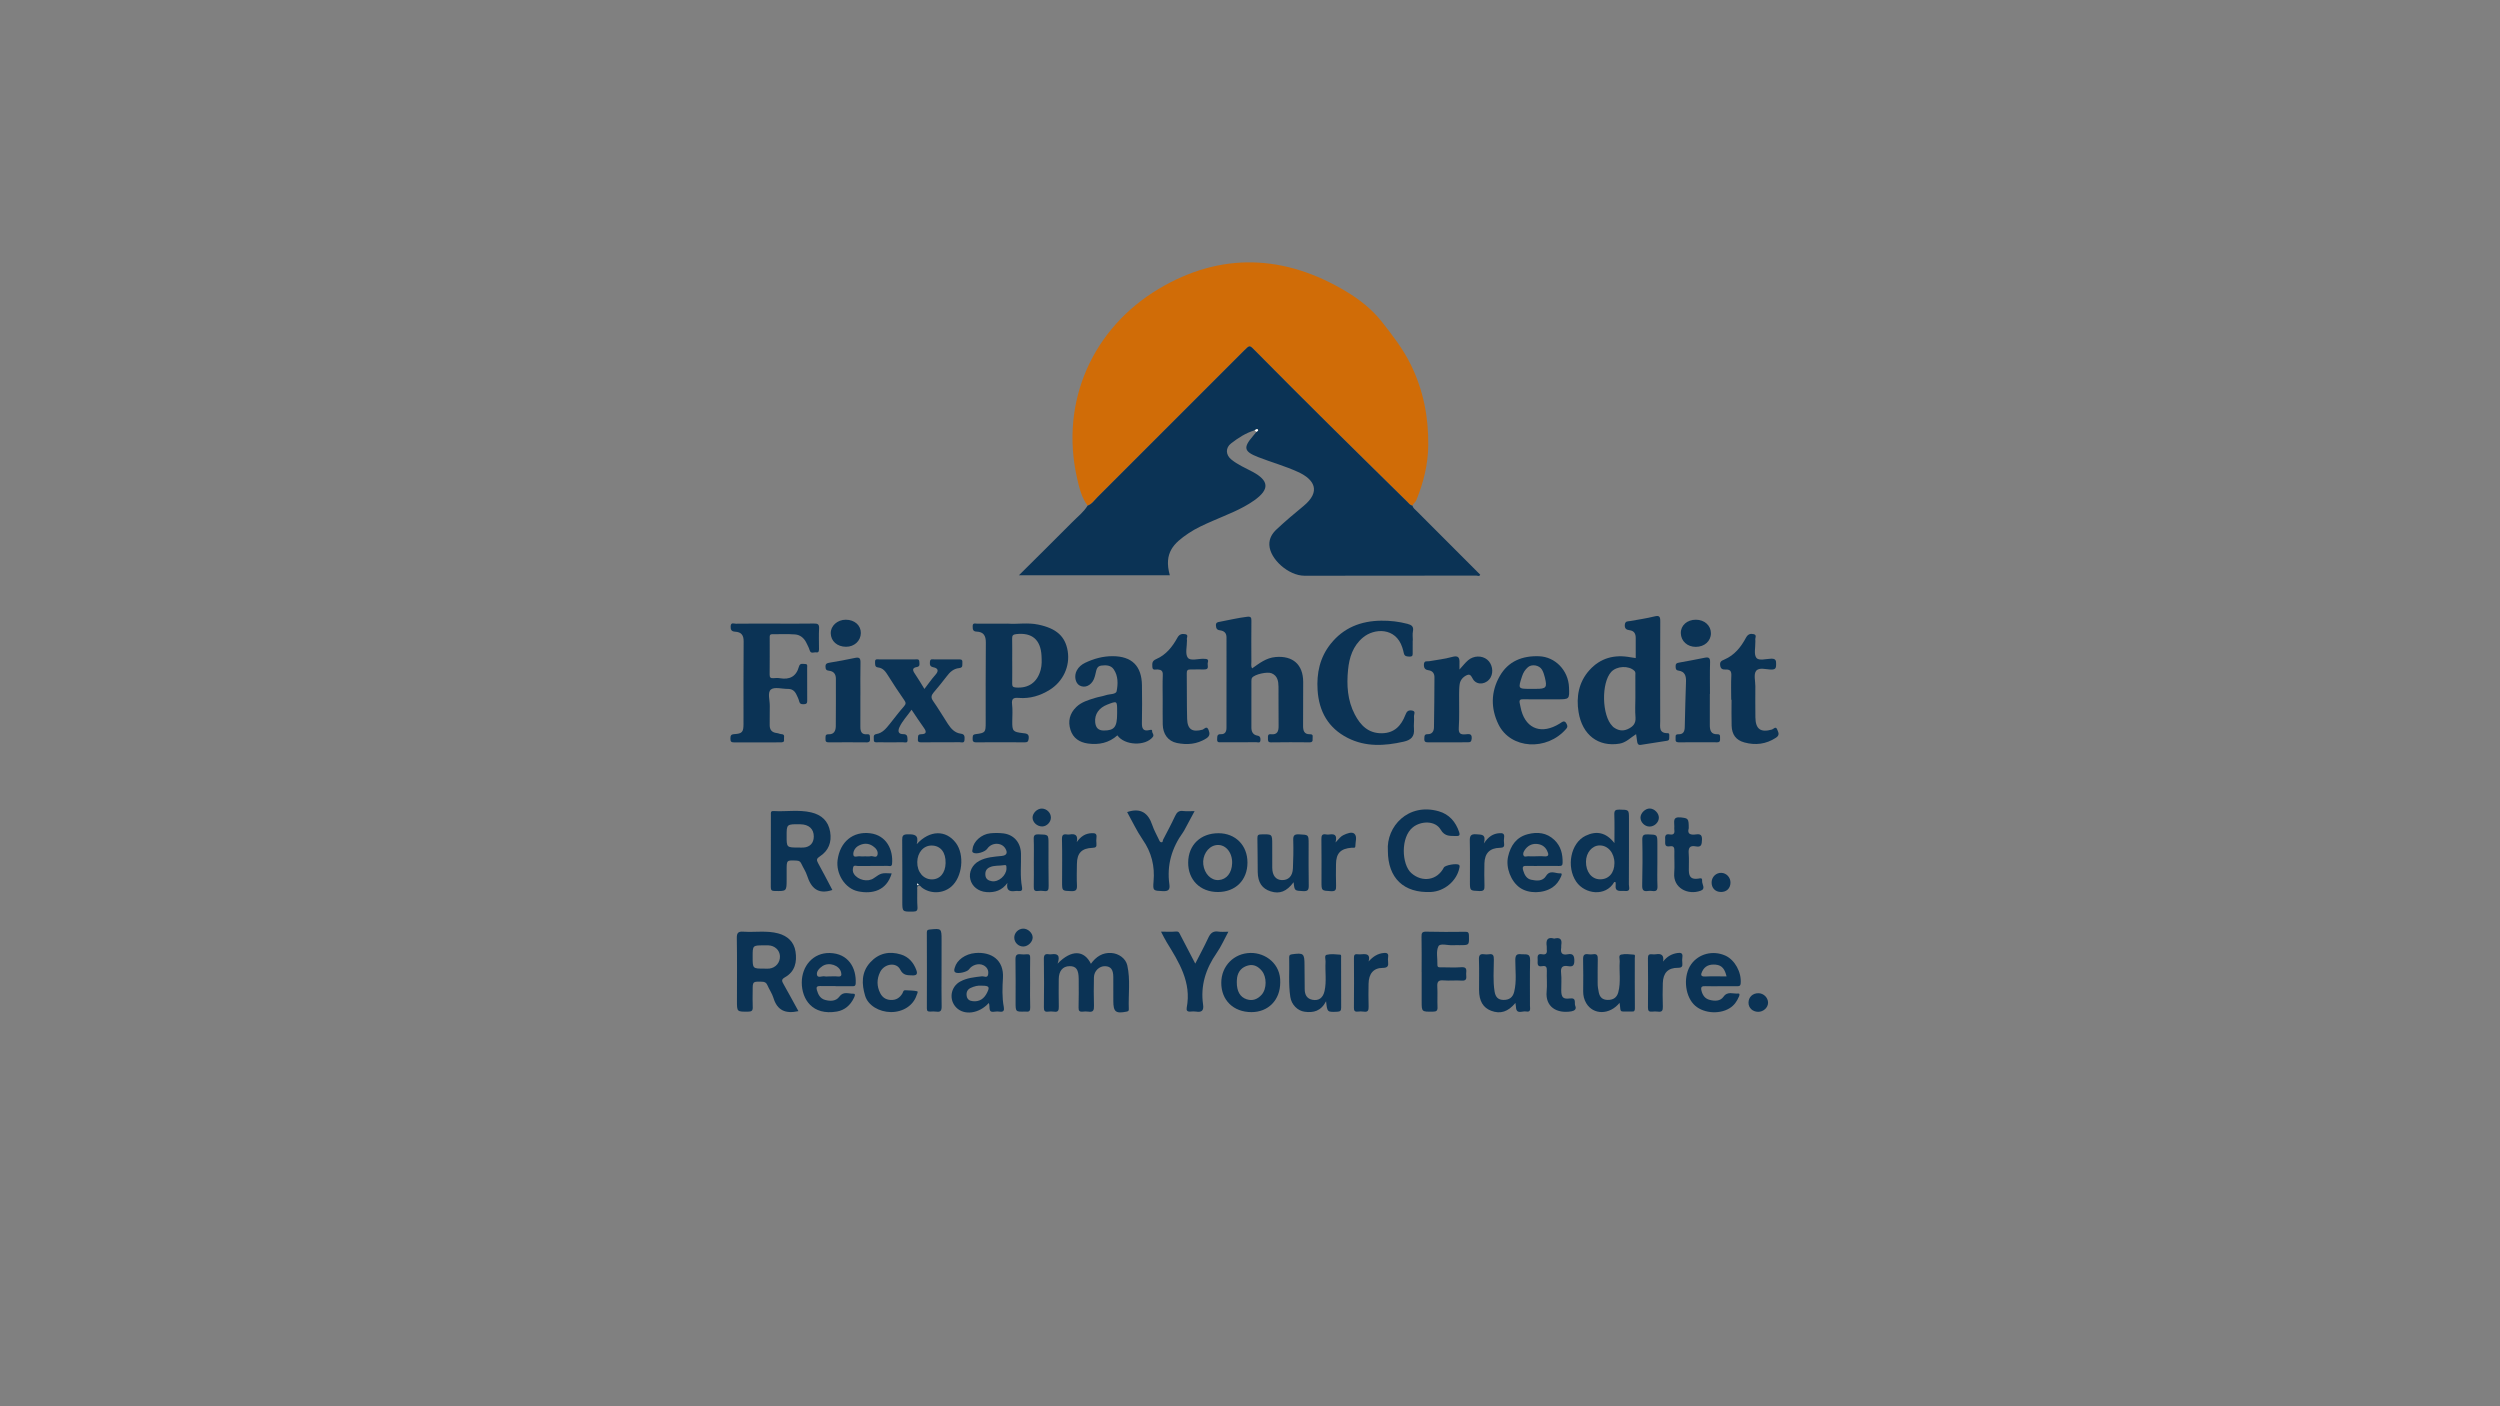 <?xml version="1.0" encoding="utf-8"?>
<!-- Generator: Adobe Illustrator 28.3.0, SVG Export Plug-In . SVG Version: 6.00 Build 0)  -->
<svg version="1.1" id="Camada_1" xmlns="http://www.w3.org/2000/svg" xmlns:xlink="http://www.w3.org/1999/xlink" x="0px" y="0px"
	 viewBox="0 0 1920 1080" style="enable-background:new 0 0 1920 1080;" xml:space="preserve">
<rect x="0" y="0" width="1920" height="1080" fill="#808080" stroke="none"/>
<style type="text/css">
	.st0{fill:none;}
	.st1{fill:#D06C07;}
	.st2{fill:#0B3355;}
	.st3{fill:#FEFEFE;}
</style>
<g>
	<g>
		<path class="st0" d="M1471.91,540.5c0,168.97-0.01,337.94,0.09,506.91c0,3.75-0.84,4.59-4.59,4.59
			c-338.27-0.1-676.54-0.1-1014.81,0c-3.75,0-4.59-0.84-4.59-4.59c0.1-338.27,0.1-676.54,0-1014.82c0-3.75,0.84-4.59,4.59-4.59
			c338.27,0.1,676.54,0.1,1014.81,0c3.75,0,4.6,0.84,4.59,4.59C1471.89,201.89,1471.91,371.2,1471.91,540.5z M963.52,330.47
			c0.46,0.41,0.93,0.82,1.39,1.23c-0.84,1.03-1.66,2.08-2.53,3.08c-7.81,8.98-7.05,12.01,3.86,16.27
			c10.18,3.97,20.75,6.89,30.71,11.45c12.34,5.66,17.94,14.82,3.99,26.25c-6.94,5.69-13.8,11.51-20.37,17.63
			c-3.36,3.14-5.93,6.94-5.72,12.14c0.44,10.89,14.74,23.64,27,23.64c43.99,0,87.98-0.03,131.97-0.11c0.94,0,2.31,0.9,2.98-0.69
			c-16.26-16.28-32.51-32.54-48.74-48.8c-1.28-1.28-2.86-2.33-3.3-4.26c0.65-1.67,2.3-2.55,3.02-4.3c5.5-13.5,8.98-27.5,9.12-42.07
			c0.2-21.59-3.67-42.11-13.43-61.92c-6.04-12.26-14.12-22.61-22.33-33.03c-7.32-9.3-16.72-16.75-26.81-22.85
			c-47.71-28.81-96.73-30.8-144.64-2.17c-50.15,29.97-75.98,86.15-62.48,145.42c1.65,7.23,3.39,14.73,8.08,20.92
			c-3.08,5.03-7.78,8.59-11.84,12.69c-13.41,13.53-26.97,26.89-40.96,40.8c39.25,0,77.53,0,115.9,0
			c-4.84-17.35,3.13-24.67,14.31-32.23c5.79-3.91,12.2-6.73,18.58-9.53c10.91-4.79,22.21-8.86,32.01-15.82
			c11.9-8.45,11.34-15.16-1.41-21.94c-5.56-2.96-11.43-5.42-16.34-9.48c-4.33-3.57-4.45-8.93-0.13-12.27
			C950.93,336.29,956.75,332.49,963.52,330.47z M1256.53,563.83c0.32,2.24,0.58,3.99,0.81,5.75c0.22,1.69,0.87,2.8,2.86,2.48
			c6.7-1.07,13.39-2.12,20.1-3.14c1.94-0.29,1.7-1.73,1.69-3.03c-0.01-1.09,0.42-2.82-1.19-2.8c-7.03,0.09-5.76-4.97-5.76-9.11
			c-0.04-25.64-0.08-51.28,0.05-76.91c0.02-3.66-0.82-4.56-4.53-3.63c-6.07,1.51-12.3,2.39-18.47,3.52
			c-1.85,0.34-3.99-0.19-4.23,2.93c-0.24,2.98,1.32,3.84,3.64,4.13c3.54,0.44,4.72,2.68,4.74,5.85c0.04,5.13,0.01,10.25,0.01,15.53
			c-1.7-0.25-2.86-0.38-4-0.6c-12.3-2.31-23.11,0.49-31.58,9.92c-8.24,9.18-10.22,20.5-8.33,32.14
			c2.89,17.82,15.36,26.88,31.38,24.29C1248.88,570.3,1252.16,566.56,1256.53,563.83z M961.63,513.31c-1.04-1.72-0.54-3.4-0.55-4.98
			c-0.05-10.49-0.08-20.98,0.02-31.48c0.02-2.49-0.37-3.5-3.29-3.15c-7.06,0.84-13.95,2.53-20.92,3.83
			c-1.58,0.29-3.2,0.41-3.03,2.91c0.15,2.17,0.69,3.35,3.03,3.66c3.08,0.4,5.1,1.83,5.09,5.48c-0.08,23.15-0.05,46.3-0.02,69.45
			c0,2.94-1.15,4.95-4.24,4.84c-3.14-0.12-2.78,1.68-2.93,3.81c-0.19,2.74,1.42,2.43,3.12,2.42c8.99-0.02,17.99,0.02,26.98-0.06
			c1.1-0.01,2.9,0.89,3.13-1.28c0.19-1.73-0.02-3.39-2.22-3.76c-3.56-0.59-4.7-3.08-4.71-6.24c-0.05-11.82-0.03-23.65,0.01-35.47
			c0-0.95,0.04-2.13,0.57-2.81c2.01-2.61,11.64-4.79,15.01-3.36c4.56,1.94,5.18,6.14,5.23,10.35c0.11,9.99-0.06,19.99,0.08,29.98
			c0.06,4.16-0.94,6.98-5.79,6.46c-2.7-0.29-2.39,1.44-2.38,3.14c0.01,1.72-0.2,3.15,2.46,3.11c9.82-0.16,19.65-0.13,29.48-0.03
			c2.21,0.02,2.49-1.06,2.34-2.75c-0.13-1.45,0.95-3.53-2.02-3.46c-4.61,0.12-5.32-2.92-5.29-6.65c0.08-11.16,0.1-22.32,0.08-33.47
			c-0.02-13.46-8.03-20.37-21.27-19.18C972.36,505.25,967.2,509.42,961.63,513.31z M774.17,478.95c-9.02,0-16.35-0.03-23.68,0.03
			c-1.43,0.01-3.53-0.96-3.49,2.02c0.03,2.2,0.1,3.98,2.98,4.07c5.48,0.19,7.19,3.22,7.13,8.53c-0.22,20.49-0.08,40.99-0.11,61.48
			c-0.01,7.32-0.25,7.79-7.65,8.74c-2.61,0.33-2.26,1.64-2.37,3.29c-0.13,2.01,0.37,3.02,2.69,3c12.5-0.09,24.99-0.09,37.49,0
			c2.27,0.02,2.6-0.97,2.86-2.93c0.51-3.87-2.12-3.86-4.57-4.15c-7.56-0.91-8.12-1.56-8.04-9.12c0.04-4.33,0.37-8.71-0.15-12.98
			c-0.55-4.48,1.2-5.25,5.13-4.93c8.55,0.7,16.45-1.67,23.68-6.15c10.41-6.45,15.81-18.18,13.92-29.79
			c-1.85-11.34-8.63-17.45-22.62-20.37C789.12,477.96,780.77,479.54,774.17,478.95z M595.06,478.93c-9.99,0-19.98-0.05-29.96,0.06
			c-1.43,0.02-3.81-1.32-3.97,1.96c-0.13,2.64,0.61,4.02,3.49,4.18c4.57,0.25,6.53,2.54,6.48,7.44c-0.22,21.14-0.09,42.28-0.1,63.42
			c0,6.08-0.97,7.47-7,7.8c-2.99,0.16-2.99,1.42-3.05,3.62c-0.06,2.27,0.87,2.75,2.94,2.74c11.82-0.08,23.64-0.06,35.45-0.03
			c1.65,0,3.1-0.04,2.76-2.28c-0.24-1.54,1.14-3.88-2.04-4.04c-1.13-0.06-2.23-0.69-3.37-0.81c-4.06-0.43-5.74-2.62-5.59-6.67
			c0.17-4.65-0.09-9.32,0.07-13.98c0.15-4.44-1.99-10.55,0.91-12.84c2.75-2.17,8.59-0.37,13.06-0.43c3.01-0.04,5.04,1.39,6.31,3.96
			c0.89,1.78,1.83,3.6,2.29,5.51c0.63,2.58,2.39,2.39,4.24,2.21c2.17-0.2,1.94-1.84,1.94-3.36c-0.02-8.16,0-16.31-0.04-24.47
			c-0.01-1.21,0.59-3-1.52-2.98c-1.78,0.02-3.98-0.94-4.79,2.03c-2.05,7.53-7.13,10.22-14.68,8.88c-1.61-0.29-3.33-0.16-4.98-0.03
			c-2.13,0.17-2.87-0.57-2.84-2.8c0.12-9.32,0.05-18.64,0.05-27.96c0-1.48-0.31-3.05,2.09-3.01c5.82,0.09,11.68-0.29,17.47,0.18
			c3.75,0.3,6.74,2.68,8.49,6.21c0.96,1.93,2.01,3.86,2.62,5.9c0.93,3.1,3.29,1.38,4.98,1.66c2.22,0.38,2.21-1.36,2.21-2.93
			c-0.01-5.16-0.21-10.33,0.07-15.48c0.18-3.29-1.13-3.78-4.04-3.73C615.03,479.04,605.04,478.94,595.06,478.93z M1084.95,491.87
			c0.03,0,0.06,0,0.1,0c0-2.33-0.37-4.74,0.08-6.98c0.74-3.71-1.02-4.93-4.19-5.77c-6.63-1.74-13.34-2.51-20.18-2.43
			c-15.61,0.18-28.94,5.38-38.86,17.86c-8.28,10.41-10.82,22.49-9.99,35.49c1.06,16.44,8.25,29.15,23.14,36.71
			c13.85,7.03,28.38,6.18,43.06,2.84c5.53-1.26,8.36-3.91,7.81-9.85c-0.29-3.13,0.3-6.34,0.02-9.48c-0.14-1.54,1.82-4.19-1.81-4.62
			c-2.84-0.33-3.82,0.93-4.82,3.49c-3.16,8.09-8.28,13.85-17.94,14.01c-10.54,0.17-16.55-6.13-20.89-14.42
			c-5.65-10.79-6.36-22.62-5.16-34.43c0.94-9.33,3.67-18.15,11.4-24.64c8.69-7.3,25.21-8,30.25,7.64c0.45,1.41,0.84,2.85,1.15,4.3
			c0.54,2.61,2.39,2.63,4.52,2.68c2.8,0.07,2.25-1.87,2.29-3.4C1085.01,497.86,1084.95,494.87,1084.95,491.87z M858.16,564.75
			c5.47,7.84,21.48,8.44,27.16,1.28c1.38-1.74-0.63-2.95-0.49-4.55c0.11-1.35-1.19-1-2.23-0.75c-4.67,1.09-5.71-1.3-5.62-5.48
			c0.19-9.65,0.17-19.31,0.03-28.96c-0.21-14.9-7.81-22.35-22.59-22.34c-7.4,0-14.35,1.92-20.99,5.07
			c-2.77,1.32-5.03,3.22-6.49,5.95c-2.2,4.12-1.11,9.69,2.21,11.51c3.96,2.16,8.65,0.16,10.91-4.8c0.68-1.48,1.01-3.14,1.4-4.74
			c0.62-2.58,0.95-5.36,4.36-5.77c3.58-0.43,7.28-0.36,9.5,2.87c3.5,5.1,3.33,11.23,2.25,16.78c-0.5,2.58-5.34,2.11-8.18,3.07
			c-2.8,0.95-5.79,1.31-8.62,2.2c-5.03,1.59-10.2,3.06-14.14,6.85c-5.11,4.92-6.62,10.98-4.5,17.67c2.02,6.35,6.97,9.54,13.33,10.42
			C843.87,572.19,851.65,570.59,858.16,564.75z M700.08,545.07c3.32,4.91,6.23,9.46,9.4,13.81c2.22,3.04,2.21,4.95-2.02,5
			c-3.02,0.04-2.31,2.02-2.51,3.74c-0.31,2.58,1.29,2.49,3.07,2.48c9.66-0.04,19.32,0.01,28.99-0.08c1.4-0.01,3.64,1.03,3.74-1.82
			c0.07-2.12,0.44-4.34-2.79-4.73c-4.7-0.56-7.58-3.86-9.99-7.52c-3.83-5.82-7.32-11.88-11.34-17.57c-1.86-2.64-1.4-4.4,0.4-6.55
			c3.42-4.08,6.87-8.14,10.03-12.4c2.46-3.32,5.37-5.92,9.5-6.32c3.3-0.32,2.36-2.5,2.54-4.31c0.26-2.63-1.54-2.4-3.25-2.4
			c-6,0.02-11.99-0.04-17.99,0.03c-1.46,0.02-3.51-0.87-3.69,1.95c-0.14,2.2,0,3.56,2.78,4.12c3.36,0.68,4.25,2.61,1.55,5.64
			c-3.03,3.4-5.63,7.18-8.55,10.97c-2.6-4.18-4.89-8.15-7.48-11.91c-1.75-2.53-1.82-4.33,1.51-4.88c2.9-0.49,2.12-2.48,2.06-4.14
			c-0.08-2.37-1.97-1.75-3.36-1.76c-9.16-0.04-18.32-0.06-27.49-0.02c-1.33,0.01-3.25-0.63-3.14,1.92c0.07,1.79-0.36,3.97,2.21,4.26
			c4.22,0.48,6.04,3.53,8.03,6.69c3.89,6.18,7.88,12.31,12.08,18.29c1.39,1.97,1.58,3.03-0.14,4.96c-3.86,4.33-7.3,9.04-10.97,13.55
			c-2.73,3.37-5.47,6.88-10.08,7.65c-2.92,0.49-1.96,2.54-2.09,4.17c-0.21,2.76,1.86,2.17,3.42,2.18
			c6.33,0.03,12.66,0.08,18.99-0.01c1.37-0.02,3.74,1.06,3.48-1.96c-0.18-2.04,0.2-4.31-3.3-4.28c-3.61,0.03-4.41-2.05-2.88-5.38
			C693.06,553.56,696.81,549.83,700.08,545.07z M1185.94,537.07c3.33,0,6.66,0,9.98,0c9.46,0,9.46,0,9.07-9.35
			c-0.54-12.82-10.49-23.27-22.98-23.73c-12.81-0.48-23.68,3.78-30.23,15.28c-6.82,11.99-6.99,24.77-0.94,37.09
			c9.35,19.02,37.17,20.55,51.91,3.47c0.92-1.07,1.29-1.81,0.62-3.43c-1.66-3.96-3.53-1.94-5.6-0.66
			c-13.46,8.32-25.28,4.35-29.33-9.85c-0.54-1.9-0.82-3.88-1.28-5.81c-0.59-2.46,0.38-3.14,2.81-3.07
			C1175.29,537.19,1180.62,537.07,1185.94,537.07z M639.26,683.51c-3.62-6.84-7.21-13.85-11.04-20.73
			c-1.31-2.36-1.05-3.47,1.29-4.99c6.83-4.42,9.34-10.95,8.03-18.91c-1.37-8.36-6.65-13.12-14.63-14.98
			c-9.52-2.21-19.22-0.44-28.83-1.02c-2.48-0.15-2.06,1.53-2.06,2.96c-0.01,18.48,0.03,36.96-0.07,55.44
			c-0.01,2.46,0.76,2.97,3.13,3.01c9.03,0.15,9.03,0.25,9.04-8.99c0-2.33,0-4.66,0-6.99c-0.01-7.86-0.02-7.74,7.83-7.36
			c2.04,0.1,2.83,0.97,3.56,2.57c1.39,3.01,3.32,5.82,4.32,8.94C622.84,681.76,627.97,687.26,639.26,683.51z M613.2,776.56
			c-3.97-7.22-7.63-14.03-11.45-20.75c-1.28-2.25-1.89-3.57,1.12-5.25c7.75-4.34,9.33-11.82,8.08-19.79
			c-1.16-7.38-6.03-11.94-13.27-13.89c-8.83-2.38-17.86-0.73-26.77-1.33c-3.71-0.25-5.11,0.68-5.04,4.83
			c0.28,16.13,0.11,32.27,0.11,48.41c0,8.35,0,8.22,8.42,8.19c2.74-0.01,3.86-0.63,3.7-3.56c-0.22-4.15-0.05-8.31-0.05-12.47
			c0-7.22,0-7.13,7.09-6.97c2.1,0.05,3.33,0.59,4.19,2.6c1.43,3.33,3.63,6.4,4.67,9.83C596.87,775.9,603.14,778.79,613.2,776.56z
			 M1120.86,514.21c0-2.18-0.06-3.58,0.01-4.98c0.21-4.23-0.88-6.03-5.77-4.64c-5.67,1.61-11.64,2.18-17.47,3.25
			c-1.69,0.31-4-0.79-4.08,2.71c-0.07,2.88,1.31,3.94,3.49,4.23c3.35,0.44,4.62,2.59,4.62,5.43c-0.01,12.8-0.18,25.6-0.37,38.41
			c-0.04,3.02-1.48,5.29-4.72,5.25c-2.88-0.04-2.58,1.6-2.69,3.5c-0.14,2.29,0.86,2.8,2.92,2.78c10.15-0.08,20.3-0.09,30.44-0.04
			c2,0.01,2.77-0.44,3.01-2.71c0.44-4.33-2.38-3.6-4.72-3.41c-3.89,0.33-5.47-0.6-5.18-5.12c0.54-8.45,0.18-16.96,0.25-25.44
			c0.02-2.66,0.03-5.34,0.42-7.96c0.5-3.4,2.89-5.83,5.77-7.03c2.94-1.23,3.54,2.07,4.88,3.82c3.36,4.37,10.31,3.23,13.19-2.1
			c2.35-4.35,1.13-10.42-2.71-13.55c-4.02-3.27-10.38-3.17-14.7,0.54C1125.24,509,1123.46,511.37,1120.86,514.21z M812.24,740.05
			c2.3-6.63-0.29-7.78-4.68-7.17c-0.65,0.09-1.34,0.1-1.99,0c-2.94-0.47-3.95,0.44-3.89,3.69c0.23,12.31,0.15,24.64,0.02,36.95
			c-0.03,2.47,0.4,3.79,3.2,3.43c1.47-0.19,3.02-0.24,4.48,0c3.3,0.54,3.84-1.01,3.77-3.9c-0.18-6.99-0.08-13.98-0.04-20.97
			c0.03-6.42,3.06-10.03,8.36-10.07c4.98-0.03,6.9,2.57,6.96,9.83c0.06,7.32,0.09,14.65-0.1,21.97c-0.06,2.44,0.68,3.35,3.07,3.14
			c1.49-0.13,3.03-0.24,4.49-0.01c3.69,0.6,4.38-1.1,4.27-4.41c-0.23-7.32-0.18-14.65-0.03-21.97c0.1-4.84,4.14-8.66,8.56-8.53
			c4.38,0.14,6.29,2.59,6.31,8.21c0.03,6.16,0.02,12.32,0.02,18.48c0,8.36,1.83,9.85,10.01,8.25c1.12-0.22,1.94-0.5,1.89-1.76
			c-0.46-11.28,1.35-22.67-1.18-33.83c-1.21-5.35-6.58-9.09-12.17-9.48c-6.85-0.47-11.83,2.85-15.76,8.29
			C832.6,729.61,822.89,729.15,812.24,740.05z M892.95,537.38c0,6.33-0.08,12.65,0.02,18.98c0.12,7.28,4.01,12.84,10.86,14.24
			c7.78,1.59,15.43,1.02,22.5-3.46c2.9-1.84,2.91-3.77,1.86-6.51c-1.42-3.73-3.44-0.56-4.72-0.23c-7.83,2.06-11.55-0.21-11.77-8.36
			c-0.32-11.64-0.1-23.3-0.28-34.95c-0.03-2.24,0.66-2.98,2.77-2.95c3.49,0.05,6.99-0.14,10.48-0.02c4.61,0.16,2.31-3.34,2.91-5.28
			c0.9-2.9-1.03-2.78-3-2.88c-4.28-0.22-10.33,1.92-12.38-0.88c-2.16-2.93-0.57-8.61-0.62-13.09c0-0.17,0.07-0.36,0.01-0.5
			c-0.62-1.46,1.65-3.94-1.35-4.47c-2.5-0.44-4.5-0.05-6.05,2.79c-3.78,6.94-8.8,13.19-16.17,16.33c-3.53,1.51-3.08,3.49-3.03,5.95
			c0.06,3.15,2.64,1.91,4.13,2.04c2.82,0.24,4.03,1.15,3.89,4.27C892.75,524.72,892.94,531.05,892.95,537.38z M1329.57,537.4
			c0.09,0,0.18,0,0.27,0c0,6.65-0.18,13.32,0.05,19.96c0.23,6.76,3.3,11.02,9.74,12.8c8.5,2.34,16.64,1.4,24.3-3.6
			c3.24-2.11,1.77-4.19,0.96-6.33c-1.08-2.85-2.94-0.28-3.99,0.02c-8.65,2.5-12.63-0.22-12.76-9.31
			c-0.12-7.99-0.06-15.98-0.04-23.97c0.01-3.99-1.4-9.11,0.54-11.68c2.32-3.07,7.77-1.1,11.83-1.09c3.51,0.01,3.54-1.61,3.6-4.24
			c0.07-2.86-0.5-4.2-3.78-4.12c-3.93,0.1-9.49,1.84-11.4-0.67c-2.03-2.66-0.68-7.91-0.8-12.03c-0.01-0.5,0.13-1.03,0.01-1.49
			c-0.4-1.57,1.47-3.99-1.19-4.63c-2.43-0.59-4.46-0.19-6.02,2.74c-3.79,7.12-8.79,13.39-16.49,16.7c-2.2,0.94-3.68,1.51-3.33,4.44
			c0.36,3.04,2.09,3.35,4.4,3.27c3.33-0.11,4.37,1.36,4.19,4.73C1329.35,525.07,1329.57,531.24,1329.57,537.4z M704.08,648.28
			c1.82-7.12-1.8-7.61-6.93-7.54c-3.66,0.06-4.28,1.14-4.24,4.48c0.18,15.65,0.08,31.3,0.08,46.95c0,8.14,0,8,8.15,7.95
			c2.83-0.02,3.72-0.75,3.5-3.66c-0.33-4.31-0.14-8.65-0.18-12.98c-0.01-1.13-0.39-2.5,0.72-3.17c1.34-0.82,2,0.69,2.83,1.33
			c6.54,5,16.16,4.76,22.48-0.6c8.68-7.38,10.53-24.57,3.62-33.7C726.47,637.27,714.05,637.37,704.08,648.28z M1065.89,653.44
			c0.03,20.95,12.21,32.59,33.09,31.61c10.37-0.49,19.92-8.62,21.84-18.58c0.16-0.82,0.42-1.61-0.33-2.23
			c-1.67-1.39-10.69,0.19-11.62,2.02c-5.09,9.97-16.68,11.67-25.01,4.26c-7.41-6.59-8.36-27.57,1.25-35.18
			c6.47-5.12,17.3-5.06,21.27,1.77c3.27,5.64,7.51,4.79,12.15,4.96c2.44,0.09,2.81-0.89,2.09-3.02c-2.66-7.89-7.65-13.7-15.7-15.99
			C1081.44,616.36,1064.52,634.82,1065.89,653.44z M1239.88,647.5c-6.46-8.33-13.88-9.63-22.15-5.64
			c-11.53,5.57-14.92,23.82-7.2,35.22c6.57,9.71,22.66,11.76,29.18,0.36c0.08-0.13,0.59-0.02,1.02-0.02c0.05,0.64,0.2,1.3,0.12,1.92
			c-0.83,6.35,3.88,4.54,7.15,4.92c4.65,0.54,2.98-2.96,2.99-4.98c0.1-16.8,0.06-33.61,0.07-50.41c0-7.13,0.01-6.97-7.38-7.11
			c-3.05-0.06-3.99,0.7-3.87,3.83C1240.06,632.53,1239.88,639.46,1239.88,647.5z M1313.15,532.99c0.04,0,0.08,0,0.11,0
			c0-8.15-0.18-16.3,0.08-24.44c0.11-3.42-1.22-3.97-4.06-3.41c-6.63,1.31-13.26,2.6-19.91,3.78c-1.53,0.27-2.51,0.7-2.49,2.4
			c0.01,1.69-0.15,3.4,2.22,3.73c4.91,0.68,5.88,4.1,5.75,8.32c-0.35,11.59-0.73,23.19-0.95,34.79c-0.06,3.49-0.96,5.88-4.93,5.77
			c-2.86-0.08-1.95,1.99-2.11,3.47c-0.19,1.77,0.29,2.74,2.41,2.72c9.81-0.09,19.62-0.09,29.43-0.02c2.22,0.02,2.42-1.21,2.29-2.85
			c-0.12-1.49,0.69-3.46-2.18-3.35c-4.81,0.17-5.68-3.06-5.67-6.96C1313.17,548.95,1313.15,540.97,1313.15,532.99z M660.77,533.79
			c0.01,0,0.01,0,0.02,0c0-8.33-0.13-16.66,0.06-24.98c0.08-3.58-1.17-4.2-4.44-3.48c-6.44,1.42-12.94,2.52-19.44,3.64
			c-1.85,0.32-3.07,0.72-3,3.02c0.06,2,0.51,2.94,2.73,3.16c3.47,0.34,5.26,2.51,5.25,6.08c-0.02,12.16,0.06,24.32-0.07,36.47
			c-0.04,3.38-1.24,6.38-5.44,6.23c-3.1-0.11-2.31,1.97-2.46,3.67c-0.17,1.97,0.7,2.56,2.6,2.54c9.66-0.07,19.32-0.11,28.98,0.01
			c2.43,0.03,2.72-1.12,2.57-3.03c-0.12-1.58,0.47-3.47-2.32-3.21c-4.12,0.39-5.07-2.17-5.06-5.63
			C660.79,550.11,660.77,541.95,660.77,533.79z M773.7,678.1c-1.07,5.69,1.6,6.87,6.11,6.21c0.81-0.12,1.67-0.06,2.49,0.03
			c2.21,0.24,3.06-0.64,2.63-2.86c-1.64-8.58-0.61-17.25-0.81-25.87c-0.2-8.42-5.37-14.61-13.69-15.58
			c-3.28-0.38-6.67-0.38-9.96-0.04c-6.7,0.68-12.91,6.26-13.49,11.85c-0.11,1.02-0.87,2.28,0.59,3.09
			c2.38,1.32,8.92-0.57,10.65-3.11c3.34-4.93,10.95-5.04,13.87-0.2c2.02,3.34,1.07,5.38-2.78,5.76c-5.91,0.58-11.85,0.93-17.25,3.79
			c-5.39,2.85-8.18,8.6-6.86,14.16c1.32,5.57,6.26,9.31,12.27,9.8C764.05,685.65,769.49,683.9,773.7,678.1z M1091.8,746.41
			c0.01,0,0.01,0,0.02,0c0,7.49,0,14.98,0,22.46c0,8.25-0.01,8.14,8.53,8.08c2.72-0.02,3.8-0.61,3.65-3.56
			c-0.25-5.15,0.14-10.33-0.16-15.47c-0.22-3.7,0.57-5.36,4.74-4.99c4.62,0.42,9.33-0.17,13.96,0.17c4.7,0.35,3.38-2.84,3.46-5.19
			c0.08-2.49,0.99-5.44-3.6-5.1c-5.13,0.37-10.31,0.09-15.47,0.07c-1.44,0-3.11,0.4-3.02-2.04c0.16-4.79-1.17-10.3,0.8-14.13
			c1.32-2.56,7.38-0.5,11.3-0.79c1.66-0.12,3.33-0.03,4.99-0.04c7.47-0.01,7.31,0,7.12-7.52c-0.07-2.66-1.05-2.77-3.23-2.75
			c-9.82,0.11-19.64,0.17-29.45-0.1c-3.28-0.09-3.78,1-3.72,3.94C1091.93,728.43,1091.8,737.42,1091.8,746.41z M891.65,715.5
			c1.59,2.98,2.82,5.61,4.33,8.08c9.5,15.46,19.21,30.83,15.41,50.36c-0.4,2.06,0.43,3.15,2.71,2.97c1.49-0.12,3.03-0.23,4.48,0.01
			c4.36,0.72,6.05-0.79,5.39-5.33c-2.13-14.69,2.08-27.67,10.45-39.72c3.43-4.93,5.85-10.56,8.98-16.31c-3.01,0-5.34,0.31-7.55-0.07
			c-4.18-0.7-6.23,1.2-7.9,4.79c-3.03,6.53-6.47,12.86-9.99,19.78c-4.01-7.68-7.73-14.8-11.43-21.94c-0.74-1.43-1.04-2.93-3.43-2.7
			C899.54,715.76,895.92,715.5,891.65,715.5z M759.39,770.29c1.35,2.77-1.14,7.72,4.54,6.65c1.29-0.24,2.68-0.18,3.99,0.01
			c2.99,0.44,3.45-1.22,3.01-3.53c-1.4-7.44-1.09-14.99-0.65-22.43c0.81-13.75-8.93-20.16-21.28-19.07
			c-7.61,0.67-14.14,5.34-15.7,11.16c-0.32,1.2-0.96,2.63,0.34,3.65c1.8,1.42,9.12-0.19,10.54-2.25c2.37-3.41,7.38-5,11-3.23
			c2.78,1.36,4.23,3.78,3.75,6.95c-0.51,3.34-3.19,1.4-4.79,1.59c-5.77,0.68-11.53,1.18-16.75,4.06
			c-7.37,4.06-8.84,13.94-2.97,19.93C740.48,779.99,751.93,778.58,759.39,770.29z M1321.36,757.41c0,0.01,0,0.01,0,0.02
			c4.16,0,8.32,0,12.48,0c1.52,0,2.81,0.09,3.01-2.2c0.74-8.46-4.46-18.06-11.83-21.34c-9.48-4.22-20.42-1.43-26.2,6.7
			c-6.01,8.45-5.15,22.99,1.82,30.59c6.33,6.9,19.24,8.29,27.62,3.19c3.62-2.2,5.74-5.39,7.33-9.12c0.42-0.97,0.68-2.38-0.64-2.22
			c-3.8,0.47-8.1-2.05-11.31,2.48c-2.51,3.54-6.72,3.38-10.54,2.43c-3.49-0.87-5.42-3.38-6.34-6.95c-0.81-3.14,0.3-3.74,3.12-3.61
			C1313.7,757.54,1317.53,757.41,1321.36,757.41z M935.29,685.07c13.6,0.01,22.76-9.1,22.77-22.65c0.01-13.19-9.19-22.5-22.25-22.51
			c-13.76-0.01-23.13,9.01-23.28,22.39C912.37,675.71,921.72,685.06,935.29,685.07z M641.71,757.3c0,0.04,0,0.08,0,0.12
			c4.16,0,8.32,0,12.47,0c1.51,0,2.87,0.21,2.99-2.13c0.6-12.16-5.75-23.03-19.9-23.38c-12.76-0.31-21.56,10.02-21.52,22.78
			c0.04,12.64,8.06,25.43,27,22.17c6.02-1.03,10.45-4.95,13.08-10.54c0.41-0.86,1.63-3.21-0.41-3.15c-3.62,0.12-7.65-2.1-10.84,2.29
			c-2.56,3.53-6.91,3.61-10.98,2.46c-3.8-1.06-5.27-4.19-6.27-7.62c-0.62-2.11,0.1-3.08,2.4-3.03
			C633.73,757.37,637.72,757.3,641.71,757.3z M983.21,754.57c0.54-14.18-11.16-22.91-22.86-22.71c-12.68,0.22-22.39,10-22.42,22.94
			c-0.02,13.35,9.31,22.45,23.08,22.51C974.03,777.37,983.23,767.95,983.21,754.57z M865.64,623.67
			c3.93,7.05,7.34,14.46,11.92,21.06c6.84,9.87,9.46,20.38,8.39,32.26c-0.66,7.25-0.12,7.03,7.07,7.37c4.14,0.2,5.68-0.94,5.09-5.14
			c-2.1-14.83,1.84-28.11,10.55-40.13c0.68-0.93,1.18-2,1.73-3.02c2.29-4.25,4.58-8.51,7.09-13.18c-3.43,0-6.12,0.28-8.73-0.07
			c-3.35-0.45-4.92,0.97-6.27,3.88c-2.86,6.16-6.08,12.14-9.21,18.17c-0.35,0.67-0.02,1.86-1.12,1.96c-1.21,0.1-1.58-0.94-2-1.85
			c-1.73-3.73-3.84-7.34-5.13-11.22C881.87,624.35,876.06,620.15,865.64,623.67z M1184.81,665.04c4.16,0,8.33-0.05,12.49,0.02
			c1.71,0.03,2.71-0.14,2.76-2.33c0.15-6.74-1.25-12.83-6.32-17.65c-5.9-5.63-13-6.34-20.41-4.43c-8.83,2.29-13.25,8.79-15.17,17.32
			c-1.87,8.33,2.18,18.95,9.13,23.81c6.67,4.67,17.78,4.54,24.94-0.24c3.01-2.01,5.04-4.82,6.48-8.03c0.36-0.79,1.37-2.94-0.28-2.79
			c-3.71,0.33-7.99-3.04-11.15,2.11c-2.55,4.17-7.32,3.66-11.34,2.82c-3.42-0.71-5.13-3.58-6.15-7.1c-0.98-3.38,0.33-3.63,3.01-3.54
			C1176.81,665.15,1180.82,665.05,1184.81,665.04z M684.82,670.77c-7.94-0.38-7.94-0.38-13.82,3.72c-4.54,3.17-12.06,1.4-15.14-3.26
			c-1.18-1.79-1-3.57-0.62-5.17c0.47-1.97,2.54-0.93,3.85-0.95c7.5-0.11,14.99-0.01,22.49-0.11c1.26-0.02,3.29,0.92,3.52-1.5
			c1.02-10.82-4.27-22.03-16.85-23.56c-13.19-1.6-23.09,6.53-24.97,20.52c-1.4,10.46,5.52,21.96,15.74,24.08
			C669.81,686.79,680.88,684.2,684.82,670.77z M1018.43,768.96c0.9,8.48,0.89,8.36,8.51,8.06c2.44-0.1,3.09-0.91,3.07-3.22
			c-0.09-12.65-0.05-25.31-0.06-37.96c0-0.96,0.33-2.58-0.67-2.66c-3.47-0.27-7.11-0.71-10.4,0.09c-1.98,0.48-0.75,3.55-0.86,5.43
			c-0.45,7.45,0.88,14.99-0.76,22.37c-1.19,5.34-4.43,7.65-9.17,6.8c-4.53-0.81-6.09-4.03-6.08-8.36
			c0.02-6.16-0.13-12.32-0.15-18.48c-0.03-8.77-0.73-9.35-9.5-8.15c-1.63,0.22-2.32,0.64-2.27,2.4c0.31,10.13-0.67,20.31,0.87,30.4
			c0.91,5.96,5.59,10.58,10.94,11.33C1008.68,777.96,1014.45,776.61,1018.43,768.96z M1243.84,770.18c1.21,7.58-0.97,6.66,7.91,6.69
			c0.5,0,1-0.03,1.5,0c1.97,0.14,2.35-0.67,2.33-2.66c-0.13-12.8-0.05-25.6-0.06-38.4c0-0.93,0.54-2.53-0.57-2.63
			c-3.29-0.32-6.75-0.73-9.91-0.05c-2.33,0.5-0.98,3.4-1.1,5.2c-0.55,7.93,1,15.96-1.12,23.81c-1.11,4.09-3.97,5.88-8.15,5.8
			c-3.88-0.08-6.04-1.93-6.81-5.79c-0.45-2.29-0.88-4.53-0.86-6.88c0.05-6.15-0.12-12.31,0.08-18.46c0.09-2.87-0.43-4.49-3.73-3.93
			c-1.13,0.19-2.35,0.18-3.48,0c-3.31-0.52-4.15,0.84-4.06,4.06c0.23,8.14,0.1,16.29,0.06,24.44c-0.01,3.22,0.69,6.25,2.31,9.01
			C1223.62,779.64,1236.25,779.53,1243.84,770.18z M993.49,677.54c0.72,6.73,0.73,6.49,7.26,6.85c3.58,0.19,4.43-0.91,4.36-4.36
			c-0.23-10.65-0.09-21.31-0.09-31.97c0-7.16-0.02-6.88-7.28-7.28c-3.97-0.22-4.65,1.1-4.54,4.7c0.22,7.15,0.07,14.32-0.25,21.47
			c-0.27,5.96-3.44,9.08-8.45,8.96c-4.61-0.11-7.34-3.44-7.42-9.31c-0.09-5.99-0.02-11.99-0.02-17.98c0-8.08,0-7.98-8.32-7.82
			c-2.27,0.05-3.14,0.41-3.07,2.96c0.23,8.65,0.11,17.31,0.25,25.97c0.13,8.08,3.38,12.8,9.97,14.85
			C982.82,686.74,988.11,684.74,993.49,677.54z M1163.84,770.25c0.18,1.3,0.38,2.12,0.4,2.95c0.18,6.29,4.96,3.07,7.76,3.62
			c4.01,0.8,3.01-2.38,3.01-4.47c0.04-11.65-0.19-23.31,0.11-34.95c0.15-5.73-3.61-4.15-6.69-4.54c-3.64-0.46-4.67,0.71-4.68,4.52
			c-0.01,8.11,1.13,16.29-0.87,24.35c-1.09,4.38-3.9,6.31-8.32,6.22c-4.26-0.09-6.06-2.43-6.72-6.44
			c-1.34-8.12-0.59-16.27-0.57-24.4c0.01-3.04-0.3-4.81-3.87-4.22c-1.13,0.19-2.35,0.18-3.49,0c-3.25-0.5-4.2,0.75-4.09,4.03
			c0.25,7.81,0.06,15.64,0.08,23.47c0.02,8.4,3.11,13.61,9.4,15.93C1152.36,778.91,1158.16,777.08,1163.84,770.25z M684.13,777.27
			c9.31,0.1,17.31-5.05,19.84-12.97c0.29-0.92,1.44-2.78,0.34-3.03c-2.87-0.65-5.9-0.56-8.87-0.77c-1.88-0.13-1.79,1.51-2.45,2.57
			c-2.07,3.33-4.89,5.13-9.06,4.89c-3.77-0.22-6.33-2.11-7.9-5.19c-2.73-5.34-2.76-10.91-0.07-16.3c3.18-6.39,12.39-7.81,15.38-1.89
			c2.37,4.69,5.49,4.36,9.36,4.51c3.42,0.14,4.11-1.19,3.05-4.08c-2.13-5.77-5.88-10.15-11.81-11.97
			c-8.98-2.75-17.09-1.03-23.58,6.05c-6.98,7.61-6.64,16.73-3.94,25.66C666.68,772.28,675.31,777.18,684.13,777.27z M1296.96,636.1
			c0.03-7.6-0.46-7.67-6.06-8.31c-6.76-0.77-4.86,3.7-5.02,7.1c-0.04,0.83-0.11,1.68,0.01,2.49c0.44,2.88-0.78,3.97-3.58,3.45
			c-3.58-0.67-3.63,1.56-3.45,4.1c0.17,2.47-0.97,5.81,3.63,5.04c3.05-0.51,3.5,1.08,3.43,3.68c-0.16,5.65,0.34,11.34-0.12,16.96
			c-0.91,11.21,10.27,17.08,20.27,13.49c4.22-1.52,0.97-4.95,1.15-7.51c0.19-2.74-1.26-2.03-3.02-1.79c-5.07,0.7-7.06-1.1-7.17-6.24
			c-0.09-4.32,0.26-8.67-0.1-12.97c-0.37-4.34,0.74-6.53,5.47-5.56c4.31,0.88,4.57-1.57,4.72-5.05c0.15-3.73-1.24-4.61-4.51-4.16
			C1298.56,641.39,1295.53,640.75,1296.96,636.1z M1193.62,720.84c-5.36-1.58-6.44,1.31-5.75,5.95c0.12,0.81-0.08,1.68,0.03,2.49
			c0.38,2.72-0.55,4.15-3.47,3.6c-4.2-0.8-3.54,2.07-3.52,4.54c0.03,2.45-0.69,5.39,3.52,4.6c2.89-0.54,3.64,0.74,3.52,3.52
			c-0.22,5.32,0.35,10.7-0.15,15.98c-1.1,11.54,7.54,17.1,18.9,15.22c2.42-0.4,4.25-1.66,3.06-4.29c-0.93-2.05,1.32-6.34-4.14-5.63
			c-5.22,0.68-6.53-0.9-6.6-6.1c-0.06-4.5,0.38-9.04-0.12-13.48c-0.53-4.68,1.3-5.91,5.48-5.22c3.11,0.51,4.66-0.16,4.69-4.02
			c0.04-4.1-0.99-5.91-5.16-5.1c-4.31,0.84-5.63-1.08-4.91-5.08c0.12-0.65-0.09-1.35,0.03-1.99
			C1199.83,721.51,1198.27,719.62,1193.62,720.84z M826.95,646.75c1.12-5.11-0.93-6.69-5.47-5.88c-0.64,0.11-1.34,0.1-1.99,0
			c-2.9-0.44-3.97,0.35-3.89,3.67c0.27,10.96,0.09,21.94,0.09,32.91c0,6.89,0,6.68,7.06,6.95c3.58,0.14,4.53-0.98,4.36-4.43
			c-0.28-5.47-0.1-10.97-0.03-16.45c0.1-8.33,3.6-12.07,12-12.38c2.46-0.09,3.24-0.74,3-3.1c-0.17-1.64-0.17-3.34,0.03-4.98
			c0.35-2.86-1.1-3.25-3.5-3.19C833.53,640,829.94,642.44,826.95,646.75z M723.11,745.44c0-7.82,0-15.64,0-23.46
			c0-8.99-0.12-9.05-9-8.14c-1.64,0.17-2.32,0.48-2.32,2.27c0.07,19.46,0.09,38.93,0.02,58.39c-0.01,2.21,1,2.45,2.7,2.38
			c1.49-0.06,3.02-0.19,4.48,0.04c3.32,0.53,4.25-0.77,4.17-4.04C722.97,763.74,723.1,754.59,723.11,745.44z M1051.1,738.39
			c1.47-5.57-1.53-5.82-5.11-5.51c-1.16,0.1-2.34,0.13-3.5,0c-2.31-0.26-2.67,0.83-2.66,2.91c0.09,12.66,0.1,25.33-0.02,37.99
			c-0.02,2.34,0.47,3.43,2.98,3.15c1.48-0.16,3.03-0.23,4.49,0.02c3.3,0.56,3.91-0.98,3.82-3.9c-0.19-5.83-0.14-11.66-0.04-17.49
			c0.14-7.68,3.71-12.17,10.79-12.19c4.2-0.01,4.53-1.68,4.2-4.83c-0.12-1.15-0.17-2.36,0.02-3.49c0.47-2.86-1.01-3.39-3.39-3.15
			C1058.16,732.33,1054.61,734.49,1051.1,738.39z M1277.28,738.48c0.79-4.92-1.31-6.32-5.55-5.61c-0.97,0.16-2,0.12-2.99,0.01
			c-2.3-0.25-3.14,0.53-3.12,3.01c0.13,12.65,0.14,25.31,0.03,37.96c-0.02,2.44,0.74,3.31,3.11,3.09c1.49-0.14,3.03-0.24,4.49-0.01
			c3.24,0.51,3.92-0.92,3.82-3.89c-0.21-5.99-0.21-11.99-0.02-17.98c0.25-7.9,3.96-11.8,11.58-11.79c3.06,0.01,3.69-1.04,3.41-3.66
			c-0.15-1.48-0.19-3.02,0.03-4.49c0.51-3.3-1.4-3.56-3.8-3.2C1283.84,732.59,1280.21,734.62,1277.28,738.48z M1139.65,647.76
			c1.84-7.36-1.82-6.66-5.63-7.01c-4.78-0.44-5.3,1.5-5.2,5.5c0.25,10.29,0.09,20.59,0.09,30.89c0,7.12,0.02,6.86,7.27,7.19
			c3.6,0.16,4.01-1.21,3.91-4.19c-0.19-5.64-0.16-11.29-0.04-16.94c0.16-7.87,4.1-11.95,11.91-12.07c2.62-0.04,3.55-0.72,3.18-3.32
			c-0.21-1.46-0.21-3.01,0.02-4.47c0.47-3.04-0.96-3.67-3.64-3.45C1146.83,640.26,1143.17,642.34,1139.65,647.76z M1025.68,647.03
			c1.57-6.01-0.96-6.7-4.62-6.17c-0.81,0.12-1.69,0.15-2.49-0.01c-3.24-0.66-3.77,0.84-3.73,3.77c0.18,10.8,0.07,21.61,0.07,32.41
			c0,7.21,0.01,6.93,7.17,7.38c3.55,0.22,4.16-0.94,4.04-4.07c-0.22-5.48-0.08-10.97-0.06-16.45c0.03-8.61,3.45-12.2,12.16-12.86
			c1.03-0.08,2.71,0.59,2.7-1.2c-0.02-3.25,1.61-7.38-0.74-9.52c-1.94-1.75-5.7-0.25-8.47,1.06
			C1029.68,642.34,1028.38,644.08,1025.68,647.03z M1272.85,662.63c0-4.81,0-9.63,0-14.44c0-7.3-0.01-7.13-7.14-7.38
			c-3.32-0.12-4.53,0.51-4.44,4.24c0.27,11.61,0.17,23.24-0.08,34.85c-0.07,3.42,0.75,4.93,4.3,4.39c1.14-0.17,2.34-0.17,3.48,0
			c2.99,0.45,4.11-0.51,3.96-3.73C1272.67,674.59,1272.86,668.6,1272.85,662.63z M791.11,755.12c0-6.48-0.09-12.96,0.05-19.44
			c0.05-2.12-0.42-3.06-2.67-2.81c-1.48,0.16-3.01,0.18-4.48,0c-3.18-0.4-4.2,0.71-4.13,4.03c0.22,10.96,0.08,21.93,0.08,32.89
			c0,7.3,0,7.3,7.47,7.09c0.17,0,0.34-0.02,0.5,0c2.63,0.39,3.36-0.68,3.26-3.33C790.97,767.42,791.12,761.27,791.11,755.12z
			 M793.97,662.48c0,6.14,0.09,12.28-0.05,18.42c-0.06,2.45,0.44,3.77,3.23,3.38c1.46-0.21,3.01-0.22,4.47,0.02
			c3.23,0.54,3.79-0.87,3.73-3.81c-0.19-10.79-0.1-21.58-0.11-32.36c0-7.3,0-7.11-7.5-7.33c-3.09-0.09-3.97,0.69-3.85,3.77
			C794.14,650.52,793.96,656.51,793.97,662.48z M1302.43,475.94c-6.74,0-11.68,4.39-11.57,10.3c0.11,6.11,4.95,10.55,11.5,10.55
			c6.69,0,11.63-4.45,11.62-10.45C1313.98,480.39,1309.04,475.94,1302.43,475.94z M649.54,475.94c-6.44,0-11.66,4.73-11.53,10.45
			c0.13,6.05,4.92,10.28,11.71,10.33c6.39,0.05,11.37-4.56,11.41-10.56C661.17,480.23,656.3,475.94,649.54,475.94z M1329.01,677.94
			c0.07-4.04-3.04-7.43-6.97-7.59c-4.01-0.16-7.33,2.96-7.52,7.06c-0.2,4.5,2.76,7.63,7.22,7.63
			C1326.06,685.04,1328.93,682.23,1329.01,677.94z M1350.53,762.79c-4.46-0.07-7.67,2.99-7.67,7.32c0,3.98,3.18,6.95,7.47,6.97
			c3.99,0.02,7.57-3.3,7.55-7.01C1357.86,766.17,1354.5,762.85,1350.53,762.79z M800.39,634.72c3.48-0.03,6.65-3.23,6.69-6.74
			c0.04-3.73-3.18-6.96-6.99-7c-3.55-0.04-7.15,3.53-7.1,7.03C793.05,631.56,796.58,634.76,800.39,634.72z M786.1,726.92
			c3.59-0.15,7.09-3.68,6.99-7.05c-0.11-3.47-3.75-6.79-7.32-6.68c-3.79,0.11-6.9,3.33-6.81,7.05
			C779.05,724.01,782.33,727.07,786.1,726.92z M1274.01,628.07c0.08-3.49-3.34-7.01-6.92-7.13c-3.4-0.12-7.1,3.41-7.2,6.85
			c-0.1,3.61,3.17,6.95,6.86,7.01C1270.49,634.87,1273.93,631.68,1274.01,628.07z"/>
		<path class="st1" d="M835.3,388.31c-4.7-6.19-6.44-13.69-8.08-20.92c-13.49-59.27,12.34-115.45,62.48-145.42
			c47.9-28.63,96.93-26.64,144.64,2.17c10.09,6.09,19.49,13.55,26.81,22.85c8.21,10.42,16.29,20.77,22.33,33.03
			c9.76,19.81,13.63,40.33,13.43,61.92c-0.14,14.57-3.62,28.57-9.12,42.07c-0.71,1.75-2.37,2.63-3.02,4.3
			c-1.83-0.25-2.77-1.73-3.94-2.88c-20.23-19.92-40.5-39.79-60.65-59.79c-18.76-18.62-37.46-37.31-56.04-56.11
			c-4.45-4.51-4.21-4.78-8.7-0.29c-37.55,37.57-75.08,75.16-112.68,112.68C840.45,384.21,838.63,387.17,835.3,388.31z"/>
		<path class="st2" d="M835.3,388.31c3.33-1.14,5.15-4.11,7.46-6.4c37.6-37.52,75.13-75.11,112.68-112.68
			c4.49-4.49,4.25-4.22,8.7,0.29c18.58,18.8,37.27,37.49,56.04,56.11c20.15,20,40.43,39.87,60.65,59.79
			c1.17,1.15,2.11,2.63,3.94,2.88c0.44,1.93,2.02,2.98,3.3,4.26c16.23,16.26,32.48,32.52,48.74,48.8c-0.67,1.6-2.03,0.69-2.98,0.69
			c-43.99,0.08-87.98,0.11-131.97,0.11c-12.25,0-26.56-12.75-27-23.64c-0.21-5.2,2.35-9.01,5.72-12.14
			c6.56-6.12,13.42-11.94,20.37-17.63c13.95-11.43,8.34-20.59-3.99-26.25c-9.96-4.57-20.53-7.48-30.71-11.45
			c-10.91-4.26-11.67-7.29-3.86-16.27c0.87-1,1.69-2.05,2.53-3.08c0.66-0.43,1.77-0.97,1.14-1.75c-0.79-0.98-1.69,0.21-2.53,0.53
			c-6.77,2.03-12.59,5.82-18.09,10.07c-4.32,3.34-4.2,8.7,0.13,12.27c4.91,4.05,10.78,6.52,16.34,9.48
			c12.75,6.78,13.31,13.48,1.41,21.94c-9.8,6.96-21.1,11.03-32.01,15.82c-6.39,2.8-12.79,5.62-18.58,9.53
			c-11.18,7.55-19.15,14.88-14.31,32.23c-38.37,0-76.66,0-115.9,0c13.99-13.91,27.56-27.27,40.96-40.8
			C827.53,396.9,832.22,393.35,835.3,388.31z"/>
		<path class="st2" d="M1256.53,563.83c-4.37,2.73-7.65,6.47-12.82,7.31c-16.02,2.59-28.49-6.47-31.38-24.29
			c-1.89-11.64,0.09-22.97,8.33-32.14c8.47-9.44,19.29-12.23,31.58-9.92c1.14,0.21,2.29,0.34,4,0.6c0-5.28,0.03-10.41-0.01-15.53
			c-0.02-3.17-1.2-5.41-4.74-5.85c-2.31-0.29-3.87-1.15-3.64-4.13c0.25-3.12,2.39-2.59,4.23-2.93c6.17-1.13,12.4-2.01,18.47-3.52
			c3.71-0.92,4.55-0.02,4.53,3.63c-0.13,25.64-0.09,51.28-0.05,76.91c0.01,4.14-1.27,9.2,5.76,9.11c1.61-0.02,1.18,1.71,1.19,2.8
			c0.01,1.3,0.24,2.74-1.69,3.03c-6.7,1.02-13.4,2.07-20.1,3.14c-1.99,0.32-2.64-0.79-2.86-2.48
			C1257.11,567.82,1256.85,566.08,1256.53,563.83z M1255.97,535.88c0-5.66,0.03-11.31-0.02-16.97c-0.01-1.26,0.41-2.59-0.75-3.72
			c-4.29-4.19-13.54-3.79-17.79,0.84c-7.74,8.43-7.2,33.53,0.89,41.6c0.24,0.23,0.42,0.52,0.69,0.72c3.41,2.6,7.06,3.46,11.14,1.6
			c3.91-1.79,6.36-4.23,5.93-9.11C1255.63,545.89,1255.96,540.87,1255.97,535.88z"/>
		<path class="st2" d="M961.63,513.31c5.57-3.89,10.73-8.06,17.95-8.71c13.24-1.19,21.26,5.72,21.27,19.18
			c0.02,11.16-0.01,22.32-0.08,33.47c-0.03,3.73,0.68,6.77,5.29,6.65c2.96-0.08,1.88,2.01,2.02,3.46c0.15,1.69-0.13,2.77-2.34,2.75
			c-9.82-0.1-19.65-0.13-29.48,0.03c-2.65,0.04-2.45-1.39-2.46-3.11c-0.01-1.7-0.32-3.43,2.38-3.14c4.85,0.52,5.85-2.3,5.79-6.46
			c-0.14-9.99,0.03-19.99-0.08-29.98c-0.05-4.22-0.67-8.42-5.23-10.35c-3.38-1.43-13.01,0.75-15.01,3.36
			c-0.53,0.68-0.57,1.86-0.57,2.81c-0.04,11.82-0.06,23.65-0.01,35.47c0.01,3.17,1.15,5.65,4.71,6.24c2.2,0.36,2.41,2.02,2.22,3.76
			c-0.23,2.17-2.03,1.27-3.13,1.28c-8.99,0.08-17.99,0.04-26.98,0.06c-1.69,0-3.3,0.32-3.12-2.42c0.15-2.13-0.2-3.93,2.93-3.81
			c3.09,0.12,4.24-1.9,4.24-4.84c-0.03-23.15-0.05-46.3,0.02-69.45c0.01-3.64-2.01-5.08-5.09-5.48c-2.34-0.31-2.88-1.49-3.03-3.66
			c-0.17-2.51,1.46-2.62,3.03-2.91c6.97-1.3,13.86-2.99,20.92-3.83c2.93-0.35,3.32,0.65,3.29,3.15c-0.1,10.49-0.07,20.98-0.02,31.48
			C961.09,509.91,960.59,511.59,961.63,513.31z"/>
		<path class="st2" d="M774.17,478.95c6.6,0.59,14.95-0.99,23.21,0.74c13.99,2.92,20.77,9.03,22.62,20.37
			c1.89,11.61-3.51,23.34-13.92,29.79c-7.23,4.48-15.13,6.85-23.68,6.15c-3.93-0.32-5.68,0.44-5.13,4.93
			c0.52,4.27,0.2,8.65,0.15,12.98c-0.08,7.56,0.48,8.21,8.04,9.12c2.45,0.29,5.08,0.28,4.57,4.15c-0.26,1.97-0.59,2.95-2.86,2.93
			c-12.5-0.09-24.99-0.09-37.49,0c-2.32,0.02-2.82-0.99-2.69-3c0.11-1.65-0.24-2.96,2.37-3.29c7.4-0.95,7.64-1.41,7.65-8.74
			c0.03-20.49-0.11-40.99,0.11-61.48c0.06-5.3-1.65-8.34-7.13-8.53c-2.89-0.1-2.95-1.88-2.98-4.07c-0.04-2.98,2.06-2.01,3.49-2.02
			C757.82,478.91,765.15,478.95,774.17,478.95z M777.37,507.51c0.01,0,0.01,0,0.02,0c0,5.83,0.06,11.66-0.03,17.49
			c-0.03,2.07,0.55,2.83,2.77,3c9.88,0.76,16.5-4.01,19.09-13.49c1-3.67,0.85-7.29,0.67-10.88c-0.64-12.24-7.19-17.98-19.28-16.65
			c-2.67,0.29-3.34,1.06-3.28,3.54C777.47,496.18,777.37,501.84,777.37,507.51z"/>
		<path class="st2" d="M595.06,478.94c9.99,0,19.98,0.11,29.96-0.06c2.9-0.05,4.21,0.45,4.04,3.73c-0.28,5.15-0.08,10.32-0.07,15.48
			c0,1.57,0.02,3.31-2.21,2.93c-1.69-0.29-4.05,1.43-4.98-1.66c-0.61-2.05-1.67-3.97-2.62-5.9c-1.75-3.53-4.74-5.91-8.49-6.21
			c-5.79-0.47-11.64-0.09-17.47-0.18c-2.4-0.04-2.09,1.53-2.09,3.01c0,9.32,0.07,18.64-0.05,27.96c-0.03,2.23,0.71,2.97,2.84,2.8
			c1.65-0.13,3.37-0.26,4.98,0.03c7.55,1.34,12.64-1.36,14.68-8.88c0.81-2.98,3.01-2.02,4.79-2.03c2.11-0.02,1.51,1.77,1.52,2.98
			c0.04,8.16,0.02,16.31,0.04,24.47c0,1.51,0.23,3.16-1.94,3.36c-1.85,0.17-3.61,0.36-4.24-2.21c-0.46-1.91-1.41-3.73-2.29-5.51
			c-1.28-2.56-3.3-3.99-6.31-3.96c-4.48,0.06-10.32-1.74-13.06,0.43c-2.9,2.29-0.76,8.41-0.91,12.84
			c-0.16,4.66,0.09,9.33-0.07,13.98c-0.15,4.05,1.53,6.24,5.59,6.67c1.14,0.12,2.24,0.75,3.37,0.81c3.18,0.16,1.8,2.5,2.04,4.04
			c0.35,2.23-1.1,2.28-2.76,2.28c-11.82-0.03-23.64-0.05-35.45,0.03c-2.07,0.01-3-0.47-2.94-2.74c0.06-2.19,0.06-3.45,3.05-3.62
			c6.03-0.33,7-1.72,7-7.8c0.02-21.14-0.11-42.28,0.1-63.42c0.05-4.89-1.91-7.18-6.48-7.44c-2.88-0.16-3.62-1.53-3.49-4.18
			c0.16-3.27,2.53-1.94,3.97-1.96C575.08,478.88,585.07,478.93,595.06,478.94z"/>
		<path class="st2" d="M1084.95,491.87c0,3,0.05,6-0.02,8.99c-0.04,1.53,0.52,3.47-2.29,3.4c-2.13-0.05-3.98-0.07-4.52-2.68
			c-0.3-1.45-0.69-2.89-1.15-4.3c-5.04-15.64-21.56-14.94-30.25-7.64c-7.73,6.49-10.46,15.31-11.4,24.64
			c-1.19,11.81-0.49,23.64,5.16,34.43c4.34,8.29,10.35,14.59,20.89,14.42c9.67-0.16,14.78-5.91,17.94-14.01
			c1-2.56,1.98-3.82,4.82-3.49c3.63,0.42,1.67,3.08,1.81,4.62c0.28,3.13-0.31,6.35-0.02,9.48c0.55,5.94-2.28,8.59-7.81,9.85
			c-14.68,3.34-29.21,4.19-43.06-2.84c-14.89-7.56-22.09-20.27-23.14-36.71c-0.84-13,1.71-25.08,9.99-35.49
			c9.92-12.48,23.25-17.68,38.86-17.86c6.84-0.08,13.55,0.69,20.18,2.43c3.16,0.83,4.93,2.06,4.19,5.77
			c-0.45,2.24-0.08,4.65-0.08,6.98C1085.02,491.87,1084.98,491.87,1084.95,491.87z"/>
		<path class="st2" d="M858.16,564.75c-6.51,5.84-14.28,7.44-22.69,6.27c-6.36-0.89-11.31-4.07-13.33-10.42
			c-2.13-6.69-0.62-12.75,4.5-17.67c3.94-3.79,9.1-5.26,14.14-6.85c2.82-0.89,5.82-1.26,8.62-2.2c2.85-0.96,7.68-0.5,8.18-3.07
			c1.08-5.55,1.25-11.68-2.25-16.78c-2.22-3.24-5.92-3.31-9.5-2.87c-3.41,0.41-3.74,3.19-4.36,5.77c-0.38,1.6-0.72,3.26-1.4,4.74
			c-2.27,4.96-6.95,6.97-10.91,4.8c-3.32-1.81-4.42-7.39-2.21-11.51c1.46-2.73,3.72-4.63,6.49-5.95c6.64-3.16,13.59-5.07,20.99-5.07
			c14.77,0,22.38,7.44,22.59,22.34c0.14,9.65,0.16,19.31-0.03,28.96c-0.08,4.18,0.95,6.57,5.62,5.48c1.04-0.24,2.34-0.6,2.23,0.75
			c-0.14,1.61,1.87,2.81,0.49,4.55C879.64,573.2,863.62,572.59,858.16,564.75z M857.95,547.99c0-0.66,0-1.33,0-1.99
			c0-7.79,0-7.79-7.46-4.91c-6.52,2.51-9.97,7.45-9.38,13.62c0.38,3.98,2.22,6.36,6.68,6.33
			C855.82,560.99,857.95,558.38,857.95,547.99z"/>
		<path class="st2" d="M700.08,545.07c-3.28,4.77-7.03,8.49-9.28,13.37c-1.53,3.33-0.73,5.41,2.88,5.38
			c3.49-0.03,3.11,2.23,3.3,4.28c0.27,3.01-2.11,1.93-3.48,1.96c-6.33,0.09-12.66,0.05-18.99,0.01c-1.56-0.01-3.63,0.58-3.42-2.18
			c0.12-1.63-0.83-3.68,2.09-4.17c4.61-0.77,7.35-4.28,10.08-7.65c3.66-4.52,7.1-9.22,10.97-13.55c1.73-1.94,1.53-2.99,0.14-4.96
			c-4.2-5.97-8.19-12.1-12.08-18.29c-1.99-3.16-3.81-6.21-8.03-6.69c-2.57-0.29-2.14-2.47-2.21-4.26c-0.1-2.55,1.81-1.91,3.14-1.92
			c9.16-0.04,18.32-0.01,27.49,0.02c1.39,0.01,3.28-0.61,3.36,1.76c0.05,1.66,0.83,3.66-2.06,4.14c-3.33,0.56-3.26,2.35-1.51,4.88
			c2.59,3.76,4.88,7.73,7.48,11.91c2.92-3.78,5.52-7.56,8.55-10.97c2.7-3.03,1.81-4.96-1.55-5.64c-2.78-0.56-2.92-1.92-2.78-4.12
			c0.18-2.82,2.23-1.93,3.69-1.95c6-0.07,11.99-0.01,17.99-0.03c1.72-0.01,3.51-0.24,3.25,2.4c-0.18,1.82,0.76,3.99-2.54,4.31
			c-4.13,0.4-7.04,3-9.5,6.32c-3.17,4.27-6.62,8.33-10.03,12.4c-1.8,2.15-2.27,3.91-0.4,6.55c4.02,5.69,7.51,11.74,11.34,17.57
			c2.41,3.66,5.29,6.95,9.99,7.52c3.23,0.39,2.86,2.6,2.79,4.73c-0.09,2.85-2.34,1.81-3.74,1.82c-9.66,0.09-19.32,0.04-28.99,0.08
			c-1.78,0.01-3.38,0.1-3.07-2.48c0.2-1.72-0.51-3.7,2.51-3.74c4.23-0.05,4.24-1.97,2.02-5
			C706.31,554.53,703.41,549.98,700.08,545.07z"/>
		<path class="st2" d="M1185.94,537.07c-5.32,0-10.65,0.12-15.97-0.05c-2.43-0.08-3.4,0.61-2.81,3.07c0.46,1.93,0.74,3.9,1.28,5.81
			c4.05,14.21,15.87,18.18,29.33,9.85c2.07-1.28,3.94-3.3,5.6,0.66c0.68,1.62,0.31,2.36-0.62,3.43
			c-14.74,17.07-42.56,15.55-51.91-3.47c-6.05-12.32-5.89-25.1,0.94-37.09c6.55-11.51,17.42-15.76,30.23-15.28
			c12.5,0.47,22.44,10.91,22.98,23.73c0.39,9.35,0.39,9.35-9.07,9.35C1192.6,537.07,1189.27,537.07,1185.94,537.07z M1176.62,529.04
			c1,0,2,0,2.99,0c7.91,0,8.74-1,6.85-8.71c-0.51-2.06-1.15-4.19-2.21-6c-2.07-3.54-7.78-4.47-10.71-1.99
			c-2.2,1.86-3.65,4.16-4.56,6.93c-3.2,9.78-3.25,9.77,6.64,9.77C1175.96,529.04,1176.29,529.04,1176.62,529.04z"/>
		<path class="st2" d="M639.26,683.51c-11.28,3.75-16.42-1.74-19.41-11.05c-1-3.12-2.94-5.93-4.32-8.94
			c-0.74-1.6-1.52-2.47-3.56-2.57c-7.85-0.38-7.84-0.49-7.83,7.36c0,2.33,0,4.66,0,6.99c-0.01,9.24-0.01,9.13-9.04,8.99
			c-2.37-0.04-3.14-0.55-3.13-3.01c0.1-18.48,0.05-36.96,0.07-55.44c0-1.43-0.42-3.11,2.06-2.96c9.6,0.58,19.31-1.2,28.83,1.02
			c7.97,1.85,13.25,6.61,14.63,14.98c1.31,7.96-1.2,14.49-8.03,18.91c-2.35,1.52-2.61,2.63-1.29,4.99
			C632.05,669.65,635.63,676.66,639.26,683.51z M604.13,641.97c-0.01,8.93-0.01,8.93,9.09,8.94c1.33,0,2.67,0.1,3.99,0
			c4.89-0.37,7.74-3.49,7.78-8.42c0.04-5.85-3.76-9.34-10.28-9.44C604.14,632.9,604.14,632.9,604.13,641.97z"/>
		<path class="st2" d="M613.2,776.56c-10.06,2.23-16.32-0.67-19.2-10.17c-1.04-3.43-3.24-6.49-4.67-9.83
			c-0.86-2.01-2.1-2.55-4.19-2.6c-7.1-0.17-7.09-0.26-7.09,6.97c0,4.16-0.17,8.33,0.05,12.47c0.16,2.93-0.97,3.55-3.7,3.56
			c-8.41,0.04-8.42,0.16-8.42-8.19c0-16.14,0.17-32.28-0.11-48.41c-0.07-4.15,1.33-5.08,5.04-4.83c8.91,0.61,17.94-1.04,26.77,1.33
			c7.24,1.95,12.11,6.51,13.27,13.89c1.25,7.97-0.33,15.45-8.08,19.79c-3.01,1.69-2.4,3-1.12,5.25
			C605.56,762.53,609.23,769.34,613.2,776.56z M578.03,734.82c0,9.1,0,9.1,8.87,9.08c1.33,0,2.67,0.13,3.98-0.03
			c4.93-0.61,8.34-4.7,8.11-9.6c-0.21-4.56-3.96-8.05-8.87-8.24c-1.16-0.05-2.32,0-3.49,0
			C578.03,726.04,578.03,726.04,578.03,734.82z"/>
		<path class="st2" d="M1120.86,514.21c2.6-2.84,4.39-5.2,6.59-7.09c4.32-3.71,10.68-3.81,14.7-0.54c3.84,3.13,5.05,9.2,2.71,13.55
			c-2.88,5.33-9.83,6.47-13.19,2.1c-1.34-1.74-1.94-5.05-4.88-3.82c-2.87,1.2-5.27,3.64-5.77,7.03c-0.38,2.62-0.39,5.31-0.42,7.96
			c-0.07,8.48,0.29,16.99-0.25,25.44c-0.29,4.52,1.29,5.45,5.18,5.12c2.33-0.2,5.16-0.92,4.72,3.41c-0.23,2.27-1,2.72-3.01,2.71
			c-10.15-0.05-20.3-0.04-30.44,0.04c-2.06,0.02-3.06-0.49-2.92-2.78c0.12-1.9-0.19-3.54,2.69-3.5c3.24,0.04,4.68-2.22,4.72-5.25
			c0.18-12.8,0.35-25.6,0.37-38.41c0-2.84-1.27-4.98-4.62-5.43c-2.18-0.29-3.56-1.35-3.49-4.23c0.08-3.5,2.39-2.4,4.08-2.71
			c5.83-1.07,11.8-1.64,17.47-3.25c4.88-1.39,5.98,0.42,5.77,4.64C1120.8,510.62,1120.86,512.03,1120.86,514.21z"/>
		<path class="st2" d="M812.24,740.05c10.65-10.9,20.37-10.43,25.58,0.14c3.93-5.44,8.91-8.76,15.76-8.29
			c5.58,0.38,10.95,4.13,12.17,9.48c2.53,11.16,0.72,22.55,1.18,33.83c0.05,1.26-0.77,1.54-1.89,1.76
			c-8.18,1.59-10.01,0.11-10.01-8.25c0-6.16,0.01-12.32-0.02-18.48c-0.03-5.63-1.94-8.08-6.31-8.21c-4.42-0.14-8.46,3.68-8.56,8.53
			c-0.16,7.32-0.2,14.65,0.03,21.97c0.1,3.31-0.59,5.01-4.27,4.41c-1.46-0.24-3-0.13-4.49,0.01c-2.4,0.21-3.13-0.7-3.07-3.14
			c0.18-7.32,0.16-14.65,0.1-21.97c-0.06-7.26-1.97-9.86-6.96-9.83c-5.3,0.04-8.33,3.65-8.36,10.07
			c-0.03,6.99-0.14,13.99,0.04,20.97c0.07,2.89-0.47,4.45-3.77,3.9c-1.46-0.24-3.01-0.19-4.48,0c-2.8,0.36-3.22-0.96-3.2-3.43
			c0.12-12.32,0.21-24.64-0.02-36.95c-0.06-3.24,0.94-4.16,3.89-3.69c0.65,0.1,1.34,0.09,1.99,0
			C811.95,732.27,814.54,733.41,812.24,740.05z"/>
		<path class="st2" d="M892.94,537.38c0-6.33-0.19-12.66,0.08-18.97c0.13-3.12-1.08-4.03-3.89-4.27c-1.48-0.13-4.06,1.11-4.13-2.04
			c-0.05-2.47-0.5-4.45,3.03-5.95c7.37-3.15,12.39-9.39,16.17-16.33c1.55-2.84,3.55-3.23,6.05-2.79c3,0.53,0.73,3.01,1.35,4.47
			c0.06,0.14-0.01,0.33-0.01,0.5c0.05,4.48-1.53,10.16,0.62,13.09c2.06,2.79,8.1,0.66,12.38,0.88c1.97,0.1,3.9-0.03,3,2.88
			c-0.6,1.94,1.7,5.44-2.91,5.28c-3.49-0.12-6.99,0.07-10.48,0.02c-2.12-0.03-2.81,0.72-2.77,2.95c0.18,11.65-0.04,23.31,0.28,34.95
			c0.22,8.15,3.94,10.43,11.77,8.36c1.28-0.34,3.3-3.5,4.72,0.23c1.05,2.75,1.05,4.67-1.86,6.51c-7.07,4.48-14.72,5.05-22.5,3.46
			c-6.85-1.4-10.74-6.96-10.86-14.24C892.86,550.03,892.95,543.7,892.94,537.38z"/>
		<path class="st2" d="M1329.57,537.4c0-6.16-0.23-12.33,0.09-18.47c0.17-3.37-0.86-4.85-4.19-4.73c-2.32,0.08-4.04-0.23-4.4-3.27
			c-0.34-2.93,1.13-3.49,3.33-4.44c7.7-3.3,12.7-9.58,16.49-16.7c1.56-2.93,3.59-3.32,6.02-2.74c2.66,0.64,0.79,3.06,1.19,4.63
			c0.12,0.47-0.02,0.99-0.01,1.49c0.12,4.12-1.24,9.37,0.8,12.03c1.91,2.5,7.47,0.77,11.4,0.67c3.28-0.08,3.85,1.25,3.78,4.12
			c-0.06,2.63-0.09,4.24-3.6,4.24c-4.05-0.01-9.51-1.98-11.83,1.09c-1.94,2.57-0.53,7.69-0.54,11.68
			c-0.02,7.99-0.08,15.98,0.04,23.97c0.13,9.08,4.1,11.8,12.76,9.31c1.06-0.31,2.91-2.88,3.99-0.02c0.81,2.13,2.28,4.21-0.96,6.33
			c-7.66,5-15.79,5.94-24.3,3.6c-6.44-1.77-9.51-6.04-9.74-12.8c-0.22-6.65-0.05-13.31-0.05-19.96
			C1329.76,537.4,1329.67,537.4,1329.57,537.4z"/>
		<path class="st2" d="M704.08,648.28c9.98-10.9,22.39-11.01,30.01-0.94c6.91,9.13,5.06,26.32-3.62,33.7
			c-6.32,5.37-15.94,5.61-22.48,0.6c-0.84-0.64-1.5-2.15-2.83-1.33c-1.1,0.68-0.73,2.04-0.72,3.17c0.04,4.33-0.15,8.67,0.18,12.98
			c0.22,2.91-0.66,3.64-3.5,3.66c-8.15,0.06-8.15,0.19-8.15-7.95c0-15.65,0.1-31.3-0.08-46.95c-0.04-3.34,0.58-4.42,4.24-4.48
			C702.27,640.66,705.9,641.15,704.08,648.28z M726.22,662.87c0.18-8.27-3.81-13.36-10.57-13.5c-6.32-0.12-11.09,5.29-11.19,12.71
			c-0.11,7.61,4.69,13.28,11.22,13.29C721.89,675.38,726.05,670.45,726.22,662.87z M705.52,679.34c-0.28-0.29-0.54-0.57-0.8-0.84
			c-0.17,0.22-0.51,0.51-0.46,0.65c0.12,0.33,0.43,0.59,0.67,0.89C705.09,679.83,705.26,679.63,705.52,679.34z"/>
		<path class="st2" d="M1065.89,653.44c-1.37-18.62,15.55-37.08,39.04-30.39c8.05,2.29,13.04,8.1,15.7,15.99
			c0.72,2.13,0.35,3.11-2.09,3.02c-4.64-0.17-8.88,0.68-12.15-4.96c-3.97-6.83-14.8-6.89-21.27-1.77
			c-9.61,7.6-8.66,28.59-1.25,35.18c8.33,7.41,19.92,5.71,25.01-4.26c0.93-1.83,9.95-3.41,11.62-2.02c0.75,0.62,0.48,1.42,0.33,2.23
			c-1.92,9.95-11.46,18.09-21.84,18.58C1078.1,686.02,1065.92,674.39,1065.89,653.44z"/>
		<path class="st2" d="M1239.88,647.5c0-8.05,0.17-14.98-0.08-21.89c-0.11-3.13,0.82-3.89,3.87-3.83c7.38,0.14,7.38-0.03,7.38,7.11
			c-0.01,16.8,0.04,33.61-0.07,50.41c-0.01,2.02,1.65,5.52-2.99,4.98c-3.27-0.38-7.99,1.43-7.15-4.92c0.08-0.62-0.07-1.28-0.12-1.92
			c-0.43,0-0.94-0.12-1.02,0.02c-6.51,11.4-22.6,9.35-29.18-0.36c-7.72-11.4-4.33-29.65,7.2-35.22
			C1226,637.87,1233.42,639.18,1239.88,647.5z M1239.89,662.86c0.01-7.81-4.98-13.7-11.5-13.57c-5.73,0.11-10.29,5.57-10.36,12.43
			c-0.09,7.88,4.34,13.5,10.71,13.6C1235.43,675.42,1239.88,670.46,1239.89,662.86z"/>
		<path class="st2" d="M1313.15,532.99c0,7.98,0.01,15.96-0.01,23.94c-0.01,3.89,0.86,7.13,5.67,6.96c2.86-0.1,2.06,1.86,2.18,3.35
			c0.13,1.65-0.07,2.87-2.29,2.85c-9.81-0.07-19.62-0.07-29.43,0.02c-2.12,0.02-2.59-0.95-2.41-2.72c0.16-1.48-0.75-3.55,2.11-3.47
			c3.97,0.11,4.87-2.29,4.93-5.77c0.21-11.6,0.59-23.19,0.95-34.79c0.13-4.22-0.84-7.64-5.75-8.32c-2.37-0.33-2.21-2.04-2.22-3.73
			c-0.01-1.7,0.96-2.13,2.49-2.4c6.65-1.17,13.28-2.47,19.91-3.78c2.85-0.56,4.17-0.01,4.06,3.41c-0.26,8.14-0.08,16.29-0.08,24.44
			C1313.23,532.99,1313.19,532.99,1313.15,532.99z"/>
		<path class="st2" d="M660.77,533.79c0,8.16,0.02,16.32-0.01,24.48c-0.01,3.46,0.94,6.02,5.06,5.63c2.79-0.26,2.19,1.63,2.32,3.21
			c0.15,1.91-0.14,3.06-2.57,3.03c-9.66-0.11-19.32-0.08-28.98-0.01c-1.9,0.01-2.77-0.58-2.6-2.54c0.15-1.69-0.64-3.78,2.46-3.67
			c4.2,0.16,5.4-2.85,5.44-6.23c0.13-12.16,0.06-24.31,0.07-36.47c0.01-3.57-1.78-5.74-5.25-6.08c-2.23-0.22-2.68-1.16-2.73-3.16
			c-0.06-2.3,1.15-2.7,3-3.02c6.5-1.12,13.01-2.22,19.44-3.64c3.27-0.72,4.52-0.1,4.44,3.48c-0.2,8.32-0.06,16.65-0.06,24.98
			C660.78,533.79,660.78,533.79,660.77,533.79z"/>
		<path class="st2" d="M773.7,678.1c-4.22,5.8-9.66,7.55-16.23,7.02c-6.01-0.49-10.95-4.23-12.27-9.8
			c-1.32-5.55,1.46-11.3,6.86-14.16c5.4-2.86,11.35-3.2,17.25-3.79c3.85-0.38,4.8-2.42,2.78-5.76c-2.92-4.84-10.53-4.73-13.87,0.2
			c-1.73,2.55-8.26,4.44-10.65,3.11c-1.47-0.81-0.7-2.07-0.59-3.09c0.58-5.58,6.79-11.17,13.49-11.85c3.29-0.33,6.68-0.34,9.96,0.04
			c8.32,0.97,13.49,7.15,13.69,15.58c0.21,8.63-0.83,17.3,0.81,25.87c0.42,2.22-0.43,3.1-2.63,2.86c-0.82-0.09-1.68-0.15-2.49-0.03
			C775.31,684.97,772.64,683.79,773.7,678.1z M772.97,667.18c-0.15-1.19,0.48-3.15-1.68-2.76c-3.74,0.67-7.67,0-11.25,1.66
			c-2.58,1.19-3.52,3.25-3.27,6.06c0.27,3.12,2.45,4.2,4.96,4.63C766.84,677.64,772.83,672.42,772.97,667.18z"/>
		<path class="st2" d="M1091.8,746.41c0-8.99,0.13-17.97-0.07-26.95c-0.07-2.94,0.43-4.03,3.72-3.94c9.81,0.27,19.63,0.21,29.45,0.1
			c2.18-0.02,3.16,0.09,3.23,2.75c0.19,7.52,0.35,7.51-7.12,7.52c-1.66,0-3.33-0.09-4.99,0.04c-3.93,0.29-9.98-1.77-11.3,0.79
			c-1.97,3.83-0.63,9.34-0.8,14.13c-0.08,2.44,1.59,2.03,3.02,2.04c5.16,0.02,10.34,0.31,15.47-0.07c4.59-0.33,3.68,2.61,3.6,5.1
			c-0.07,2.34,1.24,5.54-3.46,5.19c-4.63-0.35-9.34,0.24-13.96-0.17c-4.17-0.37-4.96,1.29-4.74,4.99c0.3,5.14-0.09,10.32,0.16,15.47
			c0.14,2.95-0.93,3.54-3.65,3.56c-8.54,0.06-8.53,0.18-8.53-8.08c0-7.49,0-14.98,0-22.46
			C1091.81,746.41,1091.81,746.41,1091.8,746.41z"/>
		<path class="st2" d="M891.65,715.5c4.26,0,7.89,0.25,11.45-0.09c2.38-0.23,2.69,1.27,3.43,2.7c3.7,7.14,7.43,14.26,11.43,21.94
			c3.53-6.92,6.97-13.25,9.99-19.78c1.66-3.59,3.72-5.5,7.9-4.79c2.21,0.37,4.54,0.07,7.55,0.07c-3.12,5.76-5.55,11.38-8.98,16.31
			c-8.37,12.05-12.58,25.04-10.45,39.72c0.66,4.54-1.04,6.05-5.39,5.33c-1.46-0.24-3-0.13-4.48-0.01c-2.27,0.18-3.11-0.91-2.71-2.97
			c3.8-19.53-5.91-34.9-15.41-50.36C894.47,721.12,893.24,718.48,891.65,715.5z"/>
		<path class="st2" d="M759.39,770.29c-7.46,8.28-18.91,9.7-24.98,3.5c-5.87-6-4.39-15.87,2.97-19.93
			c5.22-2.88,10.98-3.38,16.75-4.06c1.6-0.19,4.29,1.75,4.79-1.59c0.48-3.16-0.97-5.58-3.75-6.95c-3.62-1.77-8.63-0.18-11,3.23
			c-1.43,2.05-8.75,3.67-10.54,2.25c-1.3-1.03-0.66-2.45-0.34-3.65c1.56-5.82,8.09-10.49,15.7-11.16
			c12.35-1.09,22.1,5.31,21.28,19.07c-0.44,7.44-0.75,14.98,0.65,22.43c0.44,2.31-0.02,3.96-3.01,3.53
			c-1.31-0.19-2.7-0.25-3.99-0.01C758.25,778.01,760.74,773.06,759.39,770.29z M753.87,757c-2.65-0.28-5.68,0.41-8.55,1.81
			c-2.6,1.27-3.35,3.6-2.89,6.2c0.44,2.56,2.19,3.7,4.87,3.93c5.19,0.46,8.5-2.08,10.67-6.35C760.35,757.9,759.71,757.02,753.87,757
			z"/>
		<path class="st2" d="M1321.36,757.41c-3.83,0-7.66,0.13-11.48-0.04c-2.81-0.13-3.93,0.47-3.12,3.61c0.92,3.58,2.85,6.09,6.34,6.95
			c3.82,0.95,8.03,1.11,10.54-2.43c3.21-4.54,7.51-2.02,11.31-2.48c1.32-0.16,1.05,1.25,0.64,2.22c-1.59,3.73-3.7,6.92-7.33,9.12
			c-8.38,5.1-21.29,3.71-27.62-3.19c-6.97-7.6-7.83-22.14-1.82-30.59c5.78-8.12,16.72-10.92,26.2-6.7
			c7.36,3.28,12.57,12.88,11.83,21.34c-0.2,2.3-1.48,2.2-3.01,2.2c-4.16,0.01-8.32,0-12.48,0
			C1321.36,757.43,1321.36,757.42,1321.36,757.41z M1326,749.89c-1.26-5.17-3.18-8.63-8.47-9.05c-4.6-0.37-8.23,0.94-10.27,5.25
			c-1.01,2.14-1.49,4.05,2.28,3.87C1314.84,749.69,1320.17,749.89,1326,749.89z"/>
		<path class="st2" d="M935.29,685.07c-13.57-0.01-22.92-9.36-22.77-22.77c0.15-13.38,9.52-22.4,23.28-22.39
			c13.06,0.01,22.27,9.32,22.25,22.51C958.05,675.97,948.89,685.08,935.29,685.07z M946.28,662.92c0.26-8.89-5.82-15.34-12.97-13.74
			c-5.89,1.32-10.01,7.96-9.18,14.78c0.87,7.13,5.97,12.31,11.76,11.93C942.02,675.49,946.06,670.45,946.28,662.92z"/>
		<path class="st2" d="M641.71,757.3c-3.99,0-7.98,0.07-11.97-0.03c-2.31-0.06-3.02,0.92-2.4,3.03c1,3.43,2.47,6.55,6.27,7.62
			c4.08,1.14,8.42,1.07,10.98-2.46c3.18-4.39,7.22-2.17,10.84-2.29c2.03-0.07,0.81,2.29,0.41,3.15c-2.63,5.59-7.07,9.51-13.08,10.54
			c-18.94,3.26-26.96-9.52-27-22.17c-0.04-12.76,8.76-23.09,21.52-22.78c14.14,0.35,20.5,11.22,19.9,23.38
			c-0.12,2.35-1.48,2.13-2.99,2.13c-4.16-0.01-8.32,0-12.47,0C641.71,757.38,641.71,757.34,641.71,757.3z M636.49,749.89
			c2.32,0,4.66-0.18,6.96,0.05c2.81,0.28,3.01-1.04,2.5-3.21c-1.25-5.39-9.26-8.11-14.29-4.78c-2.46,1.63-4.81,4.19-4.2,6.83
			c0.61,2.62,3.97,0.57,6.06,1.08C634.46,750.08,635.5,749.89,636.49,749.89z"/>
		<path class="st2" d="M983.21,754.57c0.02,13.38-9.17,22.8-22.19,22.74c-13.78-0.06-23.11-9.16-23.08-22.51
			c0.02-12.94,9.73-22.72,22.42-22.94C972.05,731.66,983.75,740.39,983.21,754.57z M949.86,754.38c0,6.91,2.46,11.32,7.47,13.03
			c4.58,1.57,8.5,0.02,11.6-3.45c4.05-4.52,4.07-13.72,0.09-18.45c-2.7-3.2-6.12-5.16-10.43-4.04c-4.72,1.22-7.66,4.36-8.49,9.26
			C949.88,752.02,949.92,753.36,949.86,754.38z"/>
		<path class="st2" d="M865.64,623.67c10.42-3.52,16.23,0.68,19.36,10.12c1.29,3.88,3.4,7.48,5.13,11.22c0.42,0.9,0.8,1.95,2,1.85
			c1.1-0.09,0.78-1.29,1.12-1.96c3.13-6.03,6.35-12.02,9.21-18.17c1.35-2.9,2.92-4.33,6.27-3.88c2.61,0.35,5.3,0.07,8.73,0.07
			c-2.51,4.67-4.79,8.93-7.09,13.18c-0.55,1.02-1.06,2.08-1.73,3.02c-8.7,12.02-12.65,25.3-10.55,40.13c0.6,4.2-0.95,5.33-5.09,5.14
			c-7.18-0.35-7.72-0.13-7.07-7.37c1.07-11.89-1.54-22.39-8.39-32.26C872.98,638.13,869.57,630.72,865.64,623.67z"/>
		<path class="st2" d="M1184.81,665.04c-4,0-8,0.1-11.99-0.03c-2.69-0.09-4,0.16-3.01,3.54c1.02,3.51,2.73,6.38,6.15,7.1
			c4.02,0.84,8.78,1.35,11.34-2.82c3.15-5.15,7.44-1.78,11.15-2.11c1.66-0.15,0.64,1.99,0.28,2.79c-1.44,3.21-3.47,6.03-6.48,8.03
			c-7.17,4.78-18.28,4.91-24.94,0.24c-6.95-4.86-11-15.48-9.13-23.81c1.92-8.54,6.34-15.04,15.17-17.32
			c7.41-1.92,14.51-1.2,20.41,4.43c5.06,4.83,6.46,10.92,6.32,17.65c-0.05,2.19-1.05,2.36-2.76,2.33
			C1193.14,664.99,1188.98,665.04,1184.81,665.04z M1179.18,657.65c0-0.01,0-0.01,0-0.02c2.15,0,4.33-0.18,6.46,0.04
			c4.34,0.45,3.79-1.7,2.51-4.36c-1.69-3.5-4.78-5.06-8.38-5.19c-3.68-0.14-6.73,1.63-8.78,4.73c-0.79,1.2-1.64,2.73-0.88,4.18
			c0.79,1.5,2.39,0.47,3.61,0.58C1175.52,657.77,1177.36,657.65,1179.18,657.65z"/>
		<path class="st2" d="M684.82,670.77c-3.95,13.43-15.01,16.01-25.8,13.77c-10.22-2.13-17.14-13.62-15.74-24.08
			c1.87-13.99,11.77-22.12,24.97-20.52c12.58,1.53,17.87,12.73,16.85,23.56c-0.23,2.42-2.25,1.48-3.52,1.5
			c-7.5,0.09-14.99,0-22.49,0.11c-1.31,0.02-3.38-1.01-3.85,0.95c-0.38,1.6-0.56,3.39,0.62,5.17c3.08,4.66,10.61,6.43,15.14,3.26
			C676.88,670.39,676.88,670.39,684.82,670.77z M664.05,657.68c0-0.01,0-0.03,0-0.04c1.49,0,3.07,0.29,4.47-0.07
			c1.85-0.48,4.74,1.85,5.43-1.21c0.63-2.76-1.31-5.04-3.61-6.6c-3.68-2.5-7.61-2.16-11.23-0.09c-2.52,1.44-4.11,4.38-3.7,6.98
			c0.36,2.23,3.37,0.65,5.16,1C661.69,657.86,662.88,657.68,664.05,657.68z"/>
		<path class="st2" d="M1018.43,768.96c-3.98,7.65-9.75,9-16.53,8.05c-5.35-0.75-10.03-5.37-10.94-11.33
			c-1.54-10.09-0.56-20.27-0.87-30.4c-0.05-1.76,0.63-2.18,2.27-2.4c8.77-1.2,9.48-0.63,9.5,8.15c0.02,6.16,0.16,12.32,0.15,18.48
			c-0.01,4.33,1.54,7.55,6.08,8.36c4.74,0.85,7.98-1.46,9.17-6.8c1.64-7.37,0.31-14.92,0.76-22.37c0.11-1.88-1.11-4.95,0.86-5.43
			c3.29-0.8,6.93-0.36,10.4-0.09c1,0.08,0.67,1.7,0.67,2.66c0.02,12.65-0.03,25.31,0.06,37.96c0.02,2.31-0.63,3.13-3.07,3.22
			C1019.32,777.32,1019.33,777.44,1018.43,768.96z"/>
		<path class="st2" d="M1243.84,770.18c-7.59,9.35-20.22,9.46-25.65,0.2c-1.62-2.76-2.32-5.79-2.31-9.01
			c0.04-8.15,0.17-16.3-0.06-24.44c-0.09-3.22,0.75-4.58,4.06-4.06c1.14,0.18,2.35,0.19,3.48,0c3.3-0.56,3.82,1.06,3.73,3.93
			c-0.2,6.15-0.02,12.3-0.08,18.46c-0.02,2.35,0.4,4.59,0.86,6.88c0.77,3.86,2.93,5.72,6.81,5.79c4.17,0.08,7.04-1.71,8.15-5.8
			c2.12-7.85,0.57-15.88,1.12-23.81c0.12-1.8-1.22-4.69,1.1-5.2c3.16-0.68,6.62-0.27,9.91,0.05c1.11,0.11,0.57,1.71,0.57,2.63
			c0.01,12.8-0.07,25.6,0.06,38.4c0.02,2-0.36,2.8-2.33,2.66c-0.5-0.03-1,0-1.5,0C1242.86,776.85,1245.05,777.76,1243.84,770.18z"/>
		<path class="st2" d="M993.49,677.54c-5.37,7.2-10.67,9.2-17.59,7.04c-6.59-2.06-9.84-6.78-9.97-14.85
			c-0.14-8.66-0.02-17.32-0.25-25.97c-0.07-2.55,0.8-2.91,3.07-2.96c8.32-0.17,8.32-0.26,8.32,7.82c0,5.99-0.06,11.99,0.02,17.98
			c0.08,5.87,2.81,9.2,7.42,9.31c5,0.12,8.18-3,8.45-8.96c0.32-7.15,0.47-14.32,0.25-21.47c-0.11-3.6,0.57-4.92,4.54-4.7
			c7.26,0.4,7.28,0.12,7.28,7.28c0,10.66-0.13,21.32,0.09,31.97c0.07,3.45-0.78,4.55-4.36,4.36
			C994.22,684.03,994.21,684.26,993.49,677.54z"/>
		<path class="st2" d="M1163.84,770.25c-5.68,6.84-11.48,8.67-18.53,6.06c-6.28-2.32-9.37-7.53-9.4-15.93
			c-0.02-7.82,0.17-15.65-0.08-23.47c-0.11-3.28,0.84-4.53,4.09-4.03c1.14,0.17,2.35,0.18,3.49,0c3.56-0.59,3.87,1.18,3.87,4.22
			c-0.02,8.13-0.77,16.28,0.57,24.4c0.66,4.01,2.46,6.35,6.72,6.44c4.42,0.09,7.24-1.84,8.32-6.22c2-8.05,0.86-16.24,0.87-24.35
			c0-3.81,1.03-4.98,4.68-4.52c3.07,0.39,6.84-1.2,6.69,4.54c-0.3,11.64-0.07,23.3-0.11,34.95c-0.01,2.09,1,5.27-3.01,4.47
			c-2.8-0.56-7.57,2.67-7.76-3.62C1164.21,772.37,1164.02,771.54,1163.84,770.25z"/>
		<path class="st2" d="M684.13,777.27c-8.82-0.09-17.44-4.99-19.71-12.51c-2.7-8.94-3.03-18.05,3.94-25.66
			c6.49-7.08,14.6-8.81,23.58-6.05c5.94,1.82,9.68,6.2,11.81,11.97c1.06,2.89,0.38,4.22-3.05,4.08c-3.87-0.16-6.98,0.18-9.36-4.51
			c-2.99-5.92-12.2-4.5-15.38,1.89c-2.69,5.39-2.66,10.96,0.07,16.3c1.57,3.07,4.12,4.97,7.9,5.19c4.17,0.24,6.99-1.56,9.06-4.89
			c0.66-1.06,0.57-2.7,2.45-2.57c2.97,0.21,6,0.12,8.87,0.77c1.1,0.25-0.05,2.11-0.34,3.03
			C701.44,772.22,693.44,777.37,684.13,777.27z"/>
		<path class="st2" d="M1296.96,636.1c-1.43,4.64,1.6,5.28,5.65,4.72c3.27-0.45,4.66,0.42,4.51,4.16c-0.14,3.49-0.41,5.93-4.72,5.05
			c-4.74-0.96-5.84,1.23-5.47,5.56c0.37,4.29,0.01,8.64,0.1,12.97c0.1,5.14,2.09,6.94,7.17,6.24c1.77-0.24,3.22-0.95,3.02,1.79
			c-0.18,2.56,3.07,6-1.15,7.51c-10,3.6-21.17-2.28-20.27-13.49c0.45-5.62-0.04-11.31,0.12-16.96c0.07-2.6-0.38-4.19-3.43-3.68
			c-4.6,0.77-3.46-2.57-3.63-5.04c-0.17-2.54-0.12-4.76,3.45-4.1c2.79,0.52,4.02-0.57,3.58-3.45c-0.12-0.81-0.05-1.66-0.01-2.49
			c0.16-3.4-1.74-7.87,5.02-7.1C1296.49,628.43,1296.99,628.51,1296.96,636.1z"/>
		<path class="st2" d="M1193.62,720.84c4.65-1.22,6.21,0.67,5.43,4.99c-0.12,0.64,0.08,1.35-0.03,1.99
			c-0.72,3.99,0.6,5.92,4.91,5.08c4.17-0.81,5.2,1,5.16,5.1c-0.04,3.86-1.58,4.54-4.69,4.02c-4.18-0.69-6.01,0.54-5.48,5.22
			c0.5,4.44,0.07,8.98,0.12,13.48c0.07,5.2,1.38,6.78,6.6,6.1c5.46-0.71,3.21,3.59,4.14,5.63c1.19,2.63-0.64,3.89-3.06,4.29
			c-11.36,1.88-20.01-3.68-18.9-15.22c0.51-5.28-0.06-10.66,0.15-15.98c0.11-2.78-0.64-4.05-3.52-3.52c-4.21,0.78-3.5-2.16-3.52-4.6
			c-0.03-2.47-0.69-5.34,3.52-4.54c2.92,0.55,3.85-0.88,3.47-3.6c-0.11-0.82,0.09-1.68-0.03-2.49
			C1187.18,722.15,1188.25,719.26,1193.62,720.84z"/>
		<path class="st2" d="M826.95,646.75c2.99-4.3,6.58-6.75,11.65-6.88c2.39-0.06,3.84,0.33,3.5,3.19c-0.2,1.64-0.19,3.33-0.03,4.98
			c0.24,2.36-0.54,3.01-3,3.1c-8.41,0.31-11.9,4.05-12,12.38c-0.07,5.48-0.25,10.98,0.03,16.45c0.17,3.45-0.78,4.57-4.36,4.43
			c-7.05-0.27-7.06-0.06-7.06-6.95c0.01-10.97,0.18-21.94-0.09-32.91c-0.08-3.32,0.98-4.11,3.89-3.67c0.65,0.1,1.34,0.11,1.99,0
			C826.02,640.06,828.07,641.63,826.95,646.75z"/>
		<path class="st2" d="M723.11,745.44c0,9.15-0.13,18.3,0.07,27.45c0.07,3.27-0.85,4.57-4.17,4.04c-1.46-0.23-2.99-0.1-4.48-0.04
			c-1.7,0.07-2.71-0.17-2.7-2.38c0.08-19.46,0.05-38.92-0.02-58.39c-0.01-1.79,0.68-2.11,2.32-2.27c8.88-0.91,9-0.85,9,8.14
			C723.11,729.8,723.11,737.62,723.11,745.44z"/>
		<path class="st2" d="M1051.1,738.39c3.51-3.9,7.06-6.05,11.58-6.51c2.38-0.24,3.86,0.29,3.39,3.15c-0.19,1.14-0.14,2.34-0.02,3.49
			c0.33,3.15,0,4.82-4.2,4.83c-7.08,0.02-10.65,4.52-10.79,12.19c-0.1,5.83-0.15,11.67,0.04,17.49c0.1,2.92-0.51,4.46-3.82,3.9
			c-1.46-0.25-3.01-0.18-4.49-0.02c-2.51,0.28-3.01-0.81-2.98-3.15c0.12-12.66,0.11-25.33,0.02-37.99
			c-0.02-2.07,0.34-3.17,2.66-2.91c1.15,0.13,2.34,0.1,3.5,0C1049.57,732.57,1052.57,732.82,1051.1,738.39z"/>
		<path class="st2" d="M1277.28,738.48c2.93-3.86,6.56-5.9,10.98-6.56c2.41-0.36,4.31-0.1,3.8,3.2c-0.23,1.46-0.19,3-0.03,4.49
			c0.27,2.63-0.35,3.67-3.41,3.66c-7.61-0.02-11.33,3.89-11.58,11.79c-0.19,5.99-0.19,11.99,0.02,17.98c0.1,2.97-0.58,4.4-3.82,3.89
			c-1.46-0.23-3-0.13-4.49,0.01c-2.37,0.22-3.13-0.65-3.11-3.09c0.11-12.65,0.11-25.31-0.03-37.96c-0.03-2.48,0.82-3.26,3.12-3.01
			c0.99,0.11,2.02,0.15,2.99-0.01C1275.97,732.16,1278.07,733.56,1277.28,738.48z"/>
		<path class="st2" d="M1139.65,647.76c3.52-5.42,7.17-7.5,11.86-7.88c2.68-0.22,4.1,0.41,3.64,3.45c-0.22,1.46-0.22,3.01-0.02,4.47
			c0.37,2.61-0.57,3.28-3.18,3.32c-7.81,0.12-11.75,4.2-11.91,12.07c-0.12,5.64-0.15,11.3,0.04,16.94c0.1,2.97-0.31,4.35-3.91,4.19
			c-7.25-0.33-7.26-0.07-7.27-7.19c-0.01-10.3,0.16-20.6-0.09-30.89c-0.1-4,0.42-5.95,5.2-5.5
			C1137.84,641.1,1141.5,640.4,1139.65,647.76z"/>
		<path class="st2" d="M1025.68,647.03c2.7-2.95,4.01-4.7,6.02-5.65c2.77-1.31,6.54-2.82,8.47-1.06c2.35,2.13,0.72,6.26,0.74,9.52
			c0.01,1.78-1.67,1.12-2.7,1.2c-8.71,0.66-12.13,4.25-12.16,12.86c-0.02,5.49-0.16,10.98,0.06,16.45c0.13,3.13-0.49,4.29-4.04,4.07
			c-7.15-0.44-7.17-0.17-7.17-7.38c0-10.81,0.1-21.61-0.07-32.41c-0.05-2.93,0.48-4.43,3.73-3.77c0.8,0.16,1.67,0.13,2.49,0.01
			C1024.71,640.34,1027.24,641.02,1025.68,647.03z"/>
		<path class="st2" d="M1272.86,662.63c0,5.98-0.19,11.96,0.08,17.92c0.15,3.22-0.97,4.18-3.96,3.73c-1.14-0.17-2.34-0.17-3.48,0
			c-3.55,0.54-4.38-0.97-4.3-4.39c0.25-11.61,0.35-23.24,0.08-34.85c-0.09-3.73,1.12-4.35,4.44-4.24c7.12,0.25,7.13,0.08,7.14,7.38
			C1272.86,653,1272.85,657.81,1272.86,662.63z"/>
		<path class="st2" d="M791.12,755.12c0,6.15-0.15,12.3,0.08,18.44c0.1,2.64-0.64,3.72-3.26,3.33c-0.16-0.02-0.33-0.01-0.5,0
			c-7.47,0.22-7.47,0.22-7.47-7.09c0-10.96,0.14-21.93-0.08-32.89c-0.07-3.32,0.95-4.43,4.13-4.03c1.47,0.19,3,0.16,4.48,0
			c2.25-0.24,2.72,0.69,2.67,2.81C791.02,742.16,791.11,748.64,791.12,755.12z"/>
		<path class="st2" d="M793.97,662.48c0-5.98,0.17-11.96-0.07-17.92c-0.12-3.08,0.76-3.86,3.85-3.77c7.5,0.22,7.5,0.03,7.5,7.33
			c0.01,10.79-0.08,21.58,0.11,32.36c0.05,2.95-0.5,4.36-3.73,3.81c-1.45-0.24-3-0.23-4.47-0.02c-2.79,0.39-3.29-0.93-3.23-3.38
			C794.06,674.77,793.97,668.62,793.97,662.48z"/>
		<path class="st2" d="M1302.43,475.94c6.6,0,11.55,4.45,11.56,10.4c0.01,6-4.93,10.45-11.62,10.45c-6.55,0-11.39-4.44-11.5-10.55
			C1290.76,480.33,1295.7,475.93,1302.43,475.94z"/>
		<path class="st2" d="M649.54,475.94c6.76,0,11.63,4.29,11.59,10.22c-0.05,6-5.03,10.61-11.41,10.56
			c-6.78-0.05-11.58-4.29-11.71-10.33C637.88,480.67,643.1,475.94,649.54,475.94z"/>
		<path class="st2" d="M1329.01,677.94c-0.08,4.29-2.95,7.1-7.26,7.1c-4.46,0-7.43-3.13-7.22-7.63c0.19-4.1,3.5-7.22,7.52-7.06
			C1325.97,670.51,1329.08,673.9,1329.01,677.94z"/>
		<path class="st2" d="M1350.53,762.79c3.97,0.06,7.32,3.38,7.34,7.28c0.02,3.71-3.55,7.03-7.55,7.01
			c-4.29-0.02-7.47-2.99-7.47-6.97C1342.86,765.78,1346.07,762.72,1350.53,762.79z"/>
		<path class="st2" d="M800.39,634.72c-3.81,0.04-7.34-3.16-7.39-6.71c-0.05-3.5,3.55-7.07,7.1-7.03c3.81,0.04,7.03,3.27,6.99,7
			C807.04,631.49,803.87,634.69,800.39,634.72z"/>
		<path class="st2" d="M786.1,726.92c-3.77,0.15-7.05-2.91-7.14-6.68c-0.1-3.72,3.01-6.94,6.81-7.05c3.58-0.1,7.21,3.22,7.32,6.68
			C793.19,723.24,789.69,726.77,786.1,726.92z"/>
		<path class="st2" d="M1274.01,628.07c-0.08,3.61-3.52,6.8-7.26,6.73c-3.69-0.06-6.96-3.41-6.86-7.01c0.09-3.45,3.8-6.97,7.2-6.85
			C1270.68,621.06,1274.09,624.58,1274.01,628.07z"/>
		<path class="st3" d="M963.52,330.47c0.84-0.32,1.74-1.51,2.53-0.53c0.63,0.79-0.48,1.32-1.14,1.75
			C964.44,331.28,963.98,330.87,963.52,330.47z"/>
		<path class="st0" d="M1255.97,535.88c-0.01,4.99-0.34,10.01,0.09,14.96c0.43,4.87-2.02,7.32-5.93,9.11
			c-4.07,1.86-7.72,1-11.14-1.6c-0.26-0.2-0.45-0.49-0.69-0.72c-8.09-8.07-8.63-33.17-0.89-41.6c4.25-4.62,13.49-5.03,17.79-0.84
			c1.16,1.13,0.74,2.46,0.75,3.72C1256,524.57,1255.97,530.22,1255.97,535.88z"/>
		<path class="st0" d="M777.37,507.51c0-5.66,0.1-11.33-0.04-16.99c-0.06-2.48,0.61-3.25,3.28-3.54
			c12.09-1.33,18.65,4.4,19.28,16.65c0.19,3.6,0.34,7.21-0.67,10.88c-2.59,9.48-9.22,14.25-19.09,13.49c-2.22-0.17-2.81-0.93-2.77-3
			c0.1-5.83,0.03-11.66,0.03-17.49C777.39,507.51,777.38,507.51,777.37,507.51z"/>
		<path class="st0" d="M857.95,547.99c0,10.39-2.13,13-10.16,13.04c-4.45,0.03-6.3-2.35-6.68-6.33c-0.59-6.17,2.86-11.11,9.38-13.62
			c7.46-2.87,7.46-2.87,7.46,4.91C857.95,546.66,857.95,547.33,857.95,547.99z"/>
		<path class="st0" d="M1176.62,529.04c-0.33,0-0.67,0-1,0c-9.89,0-9.85,0.01-6.64-9.77c0.91-2.77,2.36-5.07,4.56-6.93
			c2.94-2.48,8.65-1.55,10.71,1.99c1.06,1.82,1.7,3.94,2.21,6c1.89,7.7,1.06,8.71-6.85,8.71
			C1178.62,529.04,1177.62,529.04,1176.62,529.04z"/>
		<path class="st0" d="M604.13,641.97c0.01-9.08,0.01-9.08,10.59-8.92c6.52,0.1,10.33,3.59,10.28,9.44
			c-0.04,4.93-2.89,8.05-7.78,8.42c-1.32,0.1-2.66,0-3.99,0C604.13,650.9,604.13,650.9,604.13,641.97z"/>
		<path class="st0" d="M578.03,734.82c0-8.79,0-8.79,8.6-8.79c1.16,0,2.33-0.05,3.49,0c4.91,0.2,8.65,3.69,8.87,8.24
			c0.23,4.9-3.18,8.99-8.11,9.6c-1.31,0.16-2.65,0.03-3.98,0.03C578.04,743.92,578.04,743.92,578.03,734.82z"/>
		<path class="st0" d="M726.22,662.87c-0.17,7.57-4.32,12.5-10.54,12.5c-6.53,0-11.33-5.68-11.22-13.29
			c0.1-7.42,4.87-12.84,11.19-12.71C722.41,649.51,726.4,654.6,726.22,662.87z"/>
		<path class="st3" d="M705.52,679.34c-0.26,0.3-0.43,0.49-0.6,0.69c-0.23-0.29-0.55-0.55-0.67-0.89c-0.05-0.14,0.3-0.43,0.46-0.65
			C704.98,678.77,705.24,679.05,705.52,679.34z"/>
		<path class="st0" d="M1239.89,662.86c-0.01,7.6-4.45,12.57-11.15,12.46c-6.38-0.1-10.81-5.72-10.71-13.6
			c0.08-6.86,4.63-12.33,10.36-12.43C1234.91,649.16,1239.9,655.05,1239.89,662.86z"/>
		<path class="st0" d="M772.97,667.18c-0.14,5.24-6.13,10.46-11.23,9.58c-2.52-0.43-4.69-1.51-4.96-4.63
			c-0.24-2.81,0.7-4.86,3.27-6.06c3.57-1.66,7.51-0.99,11.25-1.66C773.46,664.03,772.82,666,772.97,667.18z"/>
		<path class="st0" d="M753.87,757c5.84,0.02,6.49,0.9,4.1,5.59c-2.17,4.27-5.48,6.81-10.67,6.35c-2.68-0.24-4.42-1.38-4.87-3.93
			c-0.45-2.6,0.29-4.93,2.89-6.2C748.18,757.42,751.21,756.72,753.87,757z"/>
		<path class="st0" d="M1326,749.89c-5.83,0-11.16-0.2-16.47,0.07c-3.76,0.19-3.29-1.73-2.28-3.87c2.05-4.31,5.67-5.62,10.27-5.25
			C1322.82,741.26,1324.74,744.71,1326,749.89z"/>
		<path class="st0" d="M946.28,662.92c-0.22,7.53-4.26,12.57-10.39,12.97c-5.79,0.38-10.89-4.8-11.76-11.93
			c-0.83-6.82,3.29-13.46,9.18-14.78C940.46,647.58,946.54,654.03,946.28,662.92z"/>
		<path class="st0" d="M636.49,749.89c-0.99,0-2.03,0.19-2.97-0.04c-2.08-0.5-5.45,1.54-6.06-1.08c-0.61-2.64,1.74-5.2,4.2-6.83
			c5.03-3.33,13.03-0.61,14.29,4.78c0.51,2.17,0.31,3.5-2.5,3.21C641.15,749.71,638.82,749.89,636.49,749.89z"/>
		<path class="st0" d="M949.86,754.38c0.06-1.02,0.03-2.36,0.24-3.66c0.82-4.9,3.77-8.03,8.49-9.26c4.31-1.12,7.73,0.84,10.43,4.04
			c3.99,4.73,3.96,13.93-0.09,18.45c-3.1,3.47-7.02,5.02-11.6,3.45C952.32,765.7,949.86,761.29,949.86,754.38z"/>
		<path class="st0" d="M1179.18,657.65c-1.82,0-3.66,0.12-5.46-0.04c-1.22-0.11-2.83,0.92-3.61-0.58c-0.76-1.45,0.08-2.98,0.88-4.18
			c2.05-3.1,5.1-4.87,8.78-4.73c3.6,0.14,6.69,1.69,8.38,5.19c1.29,2.66,1.84,4.82-2.51,4.36c-2.13-0.22-4.3-0.04-6.46-0.04
			C1179.18,657.63,1179.18,657.64,1179.18,657.65z"/>
		<path class="st0" d="M664.05,657.68c-1.16,0-2.36,0.18-3.48-0.04c-1.79-0.35-4.8,1.23-5.16-1c-0.41-2.6,1.18-5.54,3.7-6.98
			c3.63-2.08,7.55-2.42,11.23,0.09c2.3,1.56,4.23,3.84,3.61,6.6c-0.7,3.06-3.59,0.73-5.43,1.21c-1.4,0.36-2.97,0.07-4.47,0.07
			C664.05,657.65,664.05,657.66,664.05,657.68z"/>
	</g>
</g>
</svg>
